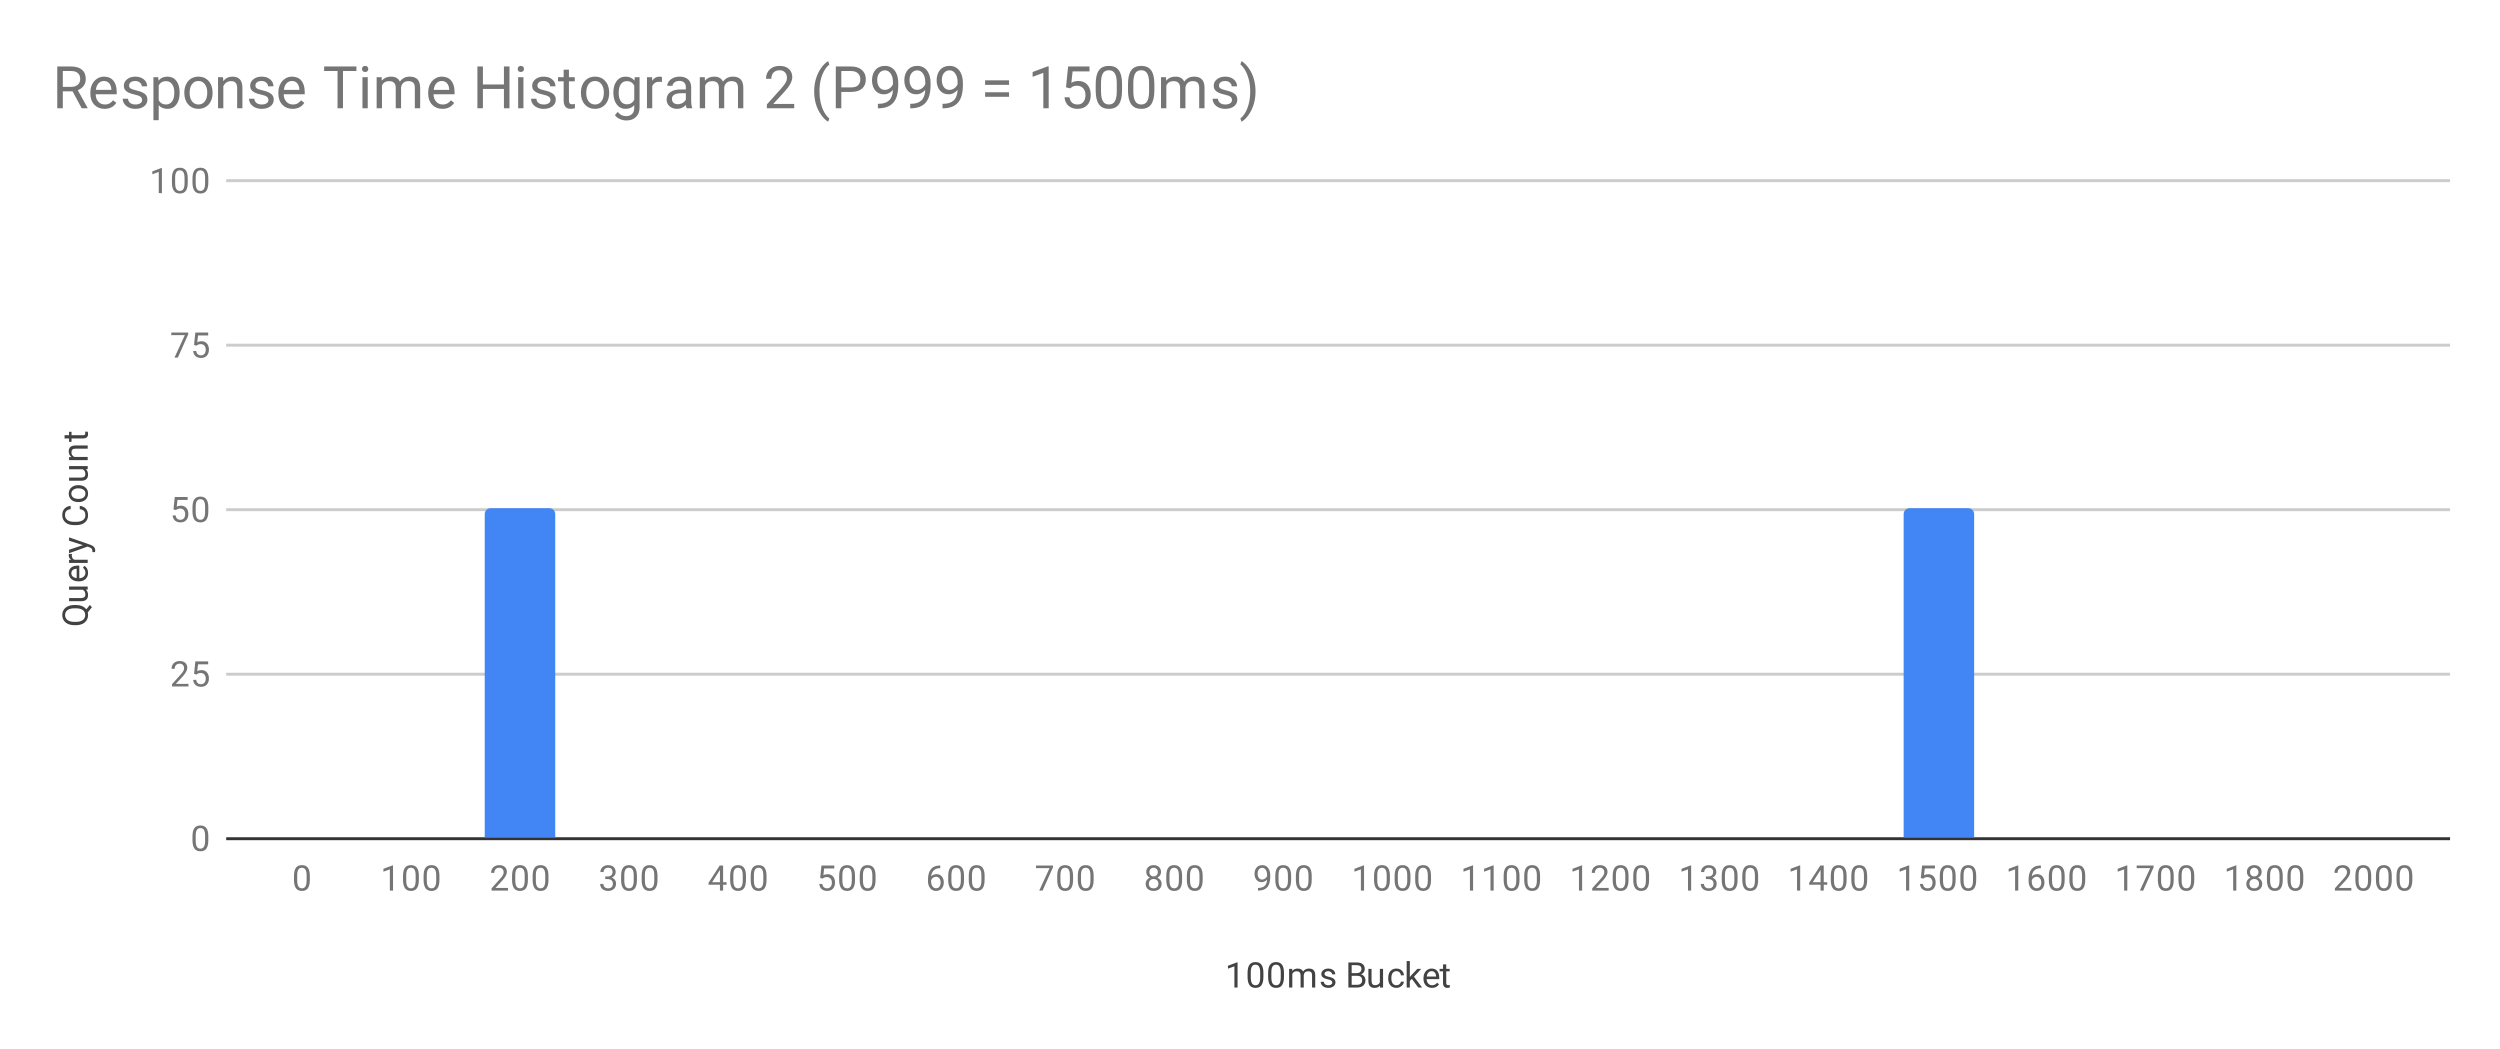 <svg version="1.1" viewBox="0.0 0.0 851.0 357.0" fill="none" stroke="none" stroke-linecap="square" stroke-miterlimit="10" width="851" height="357" xmlns:xlink="http://www.w3.org/1999/xlink" xmlns="http://www.w3.org/2000/svg"><path fill="#ffffff" d="M0 0L851.0 0L851.0 357.0L0 357.0L0 0Z" fill-rule="nonzero"/><path stroke="#333333" stroke-width="1.0" stroke-linecap="butt" d="M77.5 285.5L833.5 285.5" fill-rule="nonzero"/><path stroke="#cccccc" stroke-width="1.0" stroke-linecap="butt" d="M77.5 229.5L833.5 229.5" fill-rule="nonzero"/><path stroke="#cccccc" stroke-width="1.0" stroke-linecap="butt" d="M77.5 173.5L833.5 173.5" fill-rule="nonzero"/><path stroke="#cccccc" stroke-width="1.0" stroke-linecap="butt" d="M77.5 117.5L833.5 117.5" fill-rule="nonzero"/><path stroke="#cccccc" stroke-width="1.0" stroke-linecap="butt" d="M77.5 61.5L833.5 61.5" fill-rule="nonzero"/><clipPath id="id_0"><path d="M77.85 61.25L833.15 61.25L833.15 285.15L77.85 285.15L77.85 61.25Z" clip-rule="nonzero"/></clipPath><path stroke="#000000" stroke-width="0.0" stroke-linecap="butt" stroke-opacity="0.0" clip-path="url(#id_0)" d="M115.0 285.0L91.0 285.0L91.0 285.0L115.0 285.0Z" fill-rule="nonzero"/><path fill="#4285f4" clip-path="url(#id_0)" d="M115.0 285.0L91.0 285.0L91.0 285.0L115.0 285.0Z" fill-rule="nonzero"/><path stroke="#000000" stroke-width="0.0" stroke-linecap="butt" stroke-opacity="0.0" clip-path="url(#id_0)" d="M152.0 285.0L128.0 285.0L128.0 285.0L152.0 285.0Z" fill-rule="nonzero"/><path fill="#4285f4" clip-path="url(#id_0)" d="M152.0 285.0L128.0 285.0L128.0 285.0L152.0 285.0Z" fill-rule="nonzero"/><path stroke="#000000" stroke-width="0.0" stroke-linecap="butt" stroke-opacity="0.0" clip-path="url(#id_0)" d="M189.0 285.0L165.0 285.0L165.0 175.0C165.0 173.895 165.895 173.0 167.0 173.0L187.0 173.0C188.105 173.0 189.0 173.895 189.0 175.0Z" fill-rule="nonzero"/><path fill="#4285f4" clip-path="url(#id_0)" d="M189.0 285.0L165.0 285.0L165.0 175.0C165.0 173.895 165.895 173.0 167.0 173.0L187.0 173.0C188.105 173.0 189.0 173.895 189.0 175.0Z" fill-rule="nonzero"/><path stroke="#000000" stroke-width="0.0" stroke-linecap="butt" stroke-opacity="0.0" clip-path="url(#id_0)" d="M226.0 285.0L202.0 285.0L202.0 285.0L226.0 285.0Z" fill-rule="nonzero"/><path fill="#4285f4" clip-path="url(#id_0)" d="M226.0 285.0L202.0 285.0L202.0 285.0L226.0 285.0Z" fill-rule="nonzero"/><path stroke="#000000" stroke-width="0.0" stroke-linecap="butt" stroke-opacity="0.0" clip-path="url(#id_0)" d="M263.0 285.0L239.0 285.0L239.0 285.0L263.0 285.0Z" fill-rule="nonzero"/><path fill="#4285f4" clip-path="url(#id_0)" d="M263.0 285.0L239.0 285.0L239.0 285.0L263.0 285.0Z" fill-rule="nonzero"/><path stroke="#000000" stroke-width="0.0" stroke-linecap="butt" stroke-opacity="0.0" clip-path="url(#id_0)" d="M300.0 285.0L276.0 285.0L276.0 285.0L300.0 285.0Z" fill-rule="nonzero"/><path fill="#4285f4" clip-path="url(#id_0)" d="M300.0 285.0L276.0 285.0L276.0 285.0L300.0 285.0Z" fill-rule="nonzero"/><path stroke="#000000" stroke-width="0.0" stroke-linecap="butt" stroke-opacity="0.0" clip-path="url(#id_0)" d="M338.0 285.0L314.0 285.0L314.0 285.0L338.0 285.0Z" fill-rule="nonzero"/><path fill="#4285f4" clip-path="url(#id_0)" d="M338.0 285.0L314.0 285.0L314.0 285.0L338.0 285.0Z" fill-rule="nonzero"/><path stroke="#000000" stroke-width="0.0" stroke-linecap="butt" stroke-opacity="0.0" clip-path="url(#id_0)" d="M375.0 285.0L351.0 285.0L351.0 285.0L375.0 285.0Z" fill-rule="nonzero"/><path fill="#4285f4" clip-path="url(#id_0)" d="M375.0 285.0L351.0 285.0L351.0 285.0L375.0 285.0Z" fill-rule="nonzero"/><path stroke="#000000" stroke-width="0.0" stroke-linecap="butt" stroke-opacity="0.0" clip-path="url(#id_0)" d="M412.0 285.0L388.0 285.0L388.0 285.0L412.0 285.0Z" fill-rule="nonzero"/><path fill="#4285f4" clip-path="url(#id_0)" d="M412.0 285.0L388.0 285.0L388.0 285.0L412.0 285.0Z" fill-rule="nonzero"/><path stroke="#000000" stroke-width="0.0" stroke-linecap="butt" stroke-opacity="0.0" clip-path="url(#id_0)" d="M449.0 285.0L425.0 285.0L425.0 285.0L449.0 285.0Z" fill-rule="nonzero"/><path fill="#4285f4" clip-path="url(#id_0)" d="M449.0 285.0L425.0 285.0L425.0 285.0L449.0 285.0Z" fill-rule="nonzero"/><path stroke="#000000" stroke-width="0.0" stroke-linecap="butt" stroke-opacity="0.0" clip-path="url(#id_0)" d="M486.0 285.0L462.0 285.0L462.0 285.0L486.0 285.0Z" fill-rule="nonzero"/><path fill="#4285f4" clip-path="url(#id_0)" d="M486.0 285.0L462.0 285.0L462.0 285.0L486.0 285.0Z" fill-rule="nonzero"/><path stroke="#000000" stroke-width="0.0" stroke-linecap="butt" stroke-opacity="0.0" clip-path="url(#id_0)" d="M523.0 285.0L499.0 285.0L499.0 285.0L523.0 285.0Z" fill-rule="nonzero"/><path fill="#4285f4" clip-path="url(#id_0)" d="M523.0 285.0L499.0 285.0L499.0 285.0L523.0 285.0Z" fill-rule="nonzero"/><path stroke="#000000" stroke-width="0.0" stroke-linecap="butt" stroke-opacity="0.0" clip-path="url(#id_0)" d="M560.0 285.0L536.0 285.0L536.0 285.0L560.0 285.0Z" fill-rule="nonzero"/><path fill="#4285f4" clip-path="url(#id_0)" d="M560.0 285.0L536.0 285.0L536.0 285.0L560.0 285.0Z" fill-rule="nonzero"/><path stroke="#000000" stroke-width="0.0" stroke-linecap="butt" stroke-opacity="0.0" clip-path="url(#id_0)" d="M597.0 285.0L573.0 285.0L573.0 285.0L597.0 285.0Z" fill-rule="nonzero"/><path fill="#4285f4" clip-path="url(#id_0)" d="M597.0 285.0L573.0 285.0L573.0 285.0L597.0 285.0Z" fill-rule="nonzero"/><path stroke="#000000" stroke-width="0.0" stroke-linecap="butt" stroke-opacity="0.0" clip-path="url(#id_0)" d="M635.0 285.0L611.0 285.0L611.0 285.0L635.0 285.0Z" fill-rule="nonzero"/><path fill="#4285f4" clip-path="url(#id_0)" d="M635.0 285.0L611.0 285.0L611.0 285.0L635.0 285.0Z" fill-rule="nonzero"/><path stroke="#000000" stroke-width="0.0" stroke-linecap="butt" stroke-opacity="0.0" clip-path="url(#id_0)" d="M672.0 285.0L648.0 285.0L648.0 175.0C648.0 173.895 648.895 173.0 650.0 173.0L670.0 173.0C671.105 173.0 672.0 173.895 672.0 175.0Z" fill-rule="nonzero"/><path fill="#4285f4" clip-path="url(#id_0)" d="M672.0 285.0L648.0 285.0L648.0 175.0C648.0 173.895 648.895 173.0 650.0 173.0L670.0 173.0C671.105 173.0 672.0 173.895 672.0 175.0Z" fill-rule="nonzero"/><path stroke="#000000" stroke-width="0.0" stroke-linecap="butt" stroke-opacity="0.0" clip-path="url(#id_0)" d="M709.0 285.0L685.0 285.0L685.0 285.0L709.0 285.0Z" fill-rule="nonzero"/><path fill="#4285f4" clip-path="url(#id_0)" d="M709.0 285.0L685.0 285.0L685.0 285.0L709.0 285.0Z" fill-rule="nonzero"/><path stroke="#000000" stroke-width="0.0" stroke-linecap="butt" stroke-opacity="0.0" clip-path="url(#id_0)" d="M746.0 285.0L722.0 285.0L722.0 285.0L746.0 285.0Z" fill-rule="nonzero"/><path fill="#4285f4" clip-path="url(#id_0)" d="M746.0 285.0L722.0 285.0L722.0 285.0L746.0 285.0Z" fill-rule="nonzero"/><path stroke="#000000" stroke-width="0.0" stroke-linecap="butt" stroke-opacity="0.0" clip-path="url(#id_0)" d="M783.0 285.0L759.0 285.0L759.0 285.0L783.0 285.0Z" fill-rule="nonzero"/><path fill="#4285f4" clip-path="url(#id_0)" d="M783.0 285.0L759.0 285.0L759.0 285.0L783.0 285.0Z" fill-rule="nonzero"/><path stroke="#000000" stroke-width="0.0" stroke-linecap="butt" stroke-opacity="0.0" clip-path="url(#id_0)" d="M820.0 285.0L796.0 285.0L796.0 285.0L820.0 285.0Z" fill-rule="nonzero"/><path fill="#4285f4" clip-path="url(#id_0)" d="M820.0 285.0L796.0 285.0L796.0 285.0L820.0 285.0Z" fill-rule="nonzero"/><path fill="#424242" d="M421.266 336.15L420.188 336.15L420.188 328.931L418.0 329.728L418.0 328.744L421.109 327.572L421.266 327.572L421.266 336.15ZM430.062 332.509Q430.062 334.416 429.406 335.353Q428.766 336.275 427.375 336.275Q426.016 336.275 425.359 335.369Q424.703 334.462 424.672 332.65L424.672 331.212Q424.672 329.322 425.312 328.416Q425.969 327.494 427.359 327.494Q428.734 327.494 429.391 328.384Q430.047 329.259 430.062 331.103L430.062 332.509ZM428.969 331.025Q428.969 329.65 428.578 329.025Q428.203 328.384 427.359 328.384Q426.531 328.384 426.141 329.025Q425.766 329.65 425.766 330.947L425.766 332.681Q425.766 334.056 426.156 334.728Q426.562 335.384 427.375 335.384Q428.172 335.384 428.562 334.759Q428.953 334.134 428.969 332.806L428.969 331.025ZM437.062 332.509Q437.062 334.416 436.406 335.353Q435.766 336.275 434.375 336.275Q433.016 336.275 432.359 335.369Q431.703 334.462 431.672 332.65L431.672 331.212Q431.672 329.322 432.312 328.416Q432.969 327.494 434.359 327.494Q435.734 327.494 436.391 328.384Q437.047 329.259 437.062 331.103L437.062 332.509ZM435.969 331.025Q435.969 329.65 435.578 329.025Q435.203 328.384 434.359 328.384Q433.531 328.384 433.141 329.025Q432.766 329.65 432.766 330.947L432.766 332.681Q432.766 334.056 433.156 334.728Q433.562 335.384 434.375 335.384Q435.172 335.384 435.562 334.759Q435.953 334.134 435.969 332.806L435.969 331.025ZM439.844 329.806L439.875 330.509Q440.562 329.697 441.75 329.697Q443.078 329.697 443.562 330.712Q443.875 330.259 444.375 329.978Q444.891 329.697 445.578 329.697Q447.672 329.697 447.703 331.9L447.703 336.15L446.625 336.15L446.625 331.962Q446.625 331.291 446.312 330.962Q446.0 330.619 445.266 330.619Q444.656 330.619 444.25 330.978Q443.859 331.337 443.797 331.947L443.797 336.15L442.719 336.15L442.719 331.994Q442.719 330.619 441.359 330.619Q440.297 330.619 439.906 331.525L439.906 336.15L438.812 336.15L438.812 329.806L439.844 329.806ZM453.516 334.462Q453.516 334.025 453.172 333.791Q452.844 333.541 452.016 333.369Q451.203 333.197 450.719 332.947Q450.234 332.697 450.0 332.369Q449.781 332.025 449.781 331.556Q449.781 330.775 450.438 330.244Q451.094 329.697 452.125 329.697Q453.203 329.697 453.859 330.259Q454.531 330.806 454.531 331.666L453.453 331.666Q453.453 331.228 453.062 330.916Q452.688 330.587 452.125 330.587Q451.531 330.587 451.188 330.853Q450.859 331.103 450.859 331.509Q450.859 331.9 451.172 332.103Q451.484 332.306 452.297 332.494Q453.109 332.666 453.609 332.916Q454.109 333.166 454.344 333.525Q454.594 333.884 454.594 334.384Q454.594 335.244 453.906 335.759Q453.234 336.275 452.156 336.275Q451.391 336.275 450.797 336.009Q450.219 335.728 449.891 335.244Q449.562 334.759 449.562 334.197L450.641 334.197Q450.672 334.744 451.078 335.072Q451.484 335.384 452.156 335.384Q452.766 335.384 453.141 335.134Q453.516 334.884 453.516 334.462ZM458.984 336.15L458.984 327.619L461.781 327.619Q463.172 327.619 463.859 328.197Q464.562 328.759 464.562 329.884Q464.562 330.494 464.219 330.962Q463.891 331.416 463.297 331.666Q464.0 331.853 464.391 332.4Q464.797 332.931 464.797 333.681Q464.797 334.837 464.047 335.494Q463.312 336.15 461.953 336.15L458.984 336.15ZM460.109 332.166L460.109 335.228L461.969 335.228Q462.766 335.228 463.219 334.822Q463.672 334.416 463.672 333.697Q463.672 332.166 461.984 332.166L460.109 332.166ZM460.109 331.259L461.812 331.259Q462.547 331.259 462.984 330.9Q463.438 330.525 463.438 329.884Q463.438 329.181 463.031 328.869Q462.625 328.541 461.781 328.541L460.109 328.541L460.109 331.259ZM469.734 335.525Q469.109 336.275 467.875 336.275Q466.859 336.275 466.328 335.681Q465.797 335.087 465.797 333.931L465.797 329.806L466.875 329.806L466.875 333.9Q466.875 335.353 468.047 335.353Q469.297 335.353 469.703 334.416L469.703 329.806L470.797 329.806L470.797 336.15L469.766 336.15L469.734 335.525ZM475.359 335.384Q475.938 335.384 476.375 335.041Q476.812 334.681 476.859 334.15L477.891 334.15Q477.859 334.697 477.5 335.197Q477.156 335.681 476.578 335.978Q476.016 336.275 475.359 336.275Q474.062 336.275 473.297 335.416Q472.547 334.541 472.547 333.041L472.547 332.853Q472.547 331.931 472.875 331.212Q473.219 330.494 473.844 330.103Q474.484 329.697 475.359 329.697Q476.422 329.697 477.125 330.337Q477.844 330.962 477.891 331.994L476.859 331.994Q476.812 331.369 476.391 330.978Q475.969 330.587 475.359 330.587Q474.531 330.587 474.078 331.181Q473.625 331.775 473.625 332.9L473.625 333.103Q473.625 334.197 474.078 334.791Q474.531 335.384 475.359 335.384ZM480.594 333.212L479.906 333.916L479.906 336.15L478.828 336.15L478.828 327.15L479.906 327.15L479.906 332.587L480.484 331.9L482.469 329.806L483.781 329.806L481.312 332.462L484.078 336.15L482.797 336.15L480.594 333.212ZM487.453 336.275Q486.156 336.275 485.344 335.431Q484.547 334.572 484.547 333.15L484.547 332.962Q484.547 332.009 484.906 331.275Q485.266 330.525 485.906 330.119Q486.562 329.697 487.312 329.697Q488.547 329.697 489.234 330.509Q489.922 331.322 489.922 332.837L489.922 333.291L485.625 333.291Q485.656 334.228 486.172 334.806Q486.703 335.384 487.516 335.384Q488.078 335.384 488.469 335.15Q488.875 334.916 489.188 334.525L489.844 335.041Q489.047 336.275 487.453 336.275ZM487.312 330.587Q486.656 330.587 486.203 331.072Q485.766 331.541 485.672 332.4L488.844 332.4L488.844 332.322Q488.797 331.494 488.391 331.041Q488.0 330.587 487.312 330.587ZM492.297 328.275L492.297 329.806L493.469 329.806L493.469 330.65L492.297 330.65L492.297 334.572Q492.297 334.962 492.453 335.15Q492.609 335.337 492.984 335.337Q493.172 335.337 493.5 335.275L493.5 336.15Q493.078 336.275 492.672 336.275Q491.953 336.275 491.578 335.837Q491.203 335.384 491.203 334.572L491.203 330.65L490.047 330.65L490.047 329.806L491.203 329.806L491.203 328.275L492.297 328.275Z" fill-rule="nonzero"/><path fill="#424242" d="M25.866 205.95Q27.1 205.95 27.991 206.341Q28.881 206.731 29.381 207.434L30.584 205.919L31.287 206.684L29.866 208.481Q29.975 208.903 29.975 209.372Q29.975 210.372 29.475 211.153Q28.975 211.934 28.069 212.372Q27.147 212.794 25.928 212.809L25.319 212.809Q24.084 212.809 23.147 212.387Q22.209 211.95 21.709 211.169Q21.194 210.387 21.194 209.387Q21.194 208.356 21.694 207.575Q22.194 206.794 23.131 206.372Q24.069 205.95 25.319 205.95L25.866 205.95ZM25.303 207.075Q23.803 207.075 22.991 207.669Q22.162 208.262 22.162 209.387Q22.162 210.45 22.975 211.059Q23.787 211.669 25.225 211.684L25.866 211.684Q27.319 211.684 28.162 211.075Q29.006 210.466 29.006 209.372Q29.006 208.278 28.225 207.684Q27.428 207.091 25.944 207.075L25.303 207.075ZM29.225 200.716Q29.975 201.341 29.975 202.575Q29.975 203.591 29.381 204.122Q28.787 204.653 27.631 204.653L23.506 204.653L23.506 203.575L27.6 203.575Q29.053 203.575 29.053 202.403Q29.053 201.153 28.116 200.747L23.506 200.747L23.506 199.653L29.85 199.653L29.85 200.684L29.225 200.716ZM29.975 194.997Q29.975 196.294 29.131 197.106Q28.272 197.903 26.85 197.903L26.662 197.903Q25.709 197.903 24.975 197.544Q24.225 197.184 23.819 196.544Q23.397 195.887 23.397 195.137Q23.397 193.903 24.209 193.216Q25.022 192.528 26.537 192.528L26.991 192.528L26.991 196.825Q27.928 196.794 28.506 196.278Q29.084 195.747 29.084 194.934Q29.084 194.372 28.85 193.981Q28.616 193.575 28.225 193.262L28.741 192.606Q29.975 193.403 29.975 194.997ZM24.287 195.137Q24.287 195.794 24.772 196.247Q25.241 196.684 26.1 196.778L26.1 193.606L26.022 193.606Q25.194 193.653 24.741 194.059Q24.287 194.45 24.287 195.137ZM24.475 188.559Q24.444 188.809 24.444 189.091Q24.444 190.169 25.35 190.544L29.85 190.544L29.85 191.622L23.506 191.622L23.506 190.575L24.241 190.559Q23.397 190.028 23.397 189.044Q23.397 188.731 23.475 188.559L24.475 188.559ZM28.256 185.559L23.506 184.075L23.506 182.919L30.834 185.466Q32.412 186.059 32.412 187.341L32.397 187.559L32.319 187.95L31.444 187.95L31.459 187.669Q31.459 187.106 31.241 186.809Q31.022 186.497 30.428 186.294L29.772 186.059L23.506 188.325L23.506 187.137L28.256 185.559ZM27.147 172.184Q28.491 172.341 29.241 173.184Q29.975 174.028 29.975 175.419Q29.975 176.934 28.897 177.841Q27.803 178.747 25.975 178.747L25.162 178.747Q23.975 178.747 23.069 178.325Q22.162 177.903 21.678 177.122Q21.194 176.341 21.194 175.325Q21.194 173.966 21.959 173.153Q22.725 172.325 24.053 172.184L24.053 173.309Q23.037 173.466 22.584 173.95Q22.131 174.434 22.131 175.325Q22.131 176.403 22.928 177.012Q23.725 177.622 25.194 177.622L26.022 177.622Q27.412 177.622 28.241 177.044Q29.053 176.466 29.053 175.419Q29.053 174.481 28.631 173.981Q28.194 173.481 27.147 173.309L27.147 172.184ZM26.616 170.919Q25.694 170.919 24.944 170.559Q24.194 170.184 23.803 169.528Q23.397 168.872 23.397 168.044Q23.397 166.747 24.287 165.95Q25.178 165.137 26.678 165.137L26.756 165.137Q27.678 165.137 28.412 165.497Q29.147 165.856 29.569 166.512Q29.975 167.169 29.975 168.028Q29.975 169.309 29.084 170.122Q28.178 170.919 26.694 170.919L26.616 170.919ZM26.756 169.825Q27.803 169.825 28.444 169.341Q29.084 168.841 29.084 168.028Q29.084 167.2 28.444 166.716Q27.787 166.231 26.616 166.231Q25.584 166.231 24.944 166.731Q24.287 167.216 24.287 168.044Q24.287 168.841 24.928 169.341Q25.553 169.825 26.756 169.825ZM29.225 159.716Q29.975 160.341 29.975 161.575Q29.975 162.591 29.381 163.122Q28.787 163.653 27.631 163.653L23.506 163.653L23.506 162.575L27.6 162.575Q29.053 162.575 29.053 161.403Q29.053 160.153 28.116 159.747L23.506 159.747L23.506 158.653L29.85 158.653L29.85 159.684L29.225 159.716ZM23.506 155.606L24.303 155.575Q23.397 154.841 23.397 153.669Q23.397 151.653 25.662 151.637L29.85 151.637L29.85 152.731L25.647 152.731Q24.975 152.731 24.647 153.044Q24.319 153.341 24.319 153.997Q24.319 154.528 24.6 154.934Q24.881 155.325 25.334 155.544L29.85 155.544L29.85 156.622L23.506 156.622L23.506 155.606ZM21.975 148.153L23.506 148.153L23.506 146.981L24.35 146.981L24.35 148.153L28.272 148.153Q28.662 148.153 28.85 147.997Q29.037 147.841 29.037 147.466Q29.037 147.278 28.975 146.95L29.85 146.95Q29.975 147.372 29.975 147.778Q29.975 148.497 29.537 148.872Q29.084 149.247 28.272 149.247L24.35 149.247L24.35 150.403L23.506 150.403L23.506 149.247L21.975 149.247L21.975 148.153Z" fill-rule="nonzero"/><path fill="#757575" d="M70.912 286.009Q70.912 287.916 70.256 288.853Q69.616 289.775 68.225 289.775Q66.866 289.775 66.209 288.869Q65.553 287.962 65.522 286.15L65.522 284.712Q65.522 282.822 66.162 281.916Q66.819 280.994 68.209 280.994Q69.584 280.994 70.241 281.884Q70.897 282.759 70.912 284.603L70.912 286.009ZM69.819 284.525Q69.819 283.15 69.428 282.525Q69.053 281.884 68.209 281.884Q67.381 281.884 66.991 282.525Q66.616 283.15 66.616 284.447L66.616 286.181Q66.616 287.556 67.006 288.228Q67.412 288.884 68.225 288.884Q69.022 288.884 69.412 288.259Q69.803 287.634 69.819 286.306L69.819 284.525Z" fill-rule="nonzero"/><path fill="#757575" d="M64.147 233.675L58.553 233.675L58.553 232.894L61.506 229.613Q62.163 228.863 62.413 228.409Q62.663 227.941 62.663 227.441Q62.663 226.769 62.256 226.347Q61.866 225.909 61.178 225.909Q60.381 225.909 59.928 226.378Q59.475 226.831 59.475 227.659L58.397 227.659Q58.397 226.472 59.147 225.753Q59.913 225.019 61.178 225.019Q62.381 225.019 63.069 225.644Q63.756 226.269 63.756 227.316Q63.756 228.566 62.147 230.316L59.866 232.784L64.147 232.784L64.147 233.675ZM66.053 229.394L66.491 225.144L70.866 225.144L70.866 226.144L67.412 226.144L67.147 228.472Q67.787 228.097 68.584 228.097Q69.741 228.097 70.428 228.878Q71.116 229.644 71.116 230.956Q71.116 232.269 70.397 233.034Q69.694 233.8 68.412 233.8Q67.287 233.8 66.569 233.175Q65.85 232.534 65.756 231.425L66.772 231.425Q66.881 232.159 67.303 232.534Q67.725 232.909 68.412 232.909Q69.162 232.909 69.6 232.394Q70.037 231.878 70.037 230.972Q70.037 230.113 69.569 229.597Q69.1 229.081 68.319 229.081Q67.616 229.081 67.209 229.378L66.928 229.613L66.053 229.394Z" fill-rule="nonzero"/><path fill="#757575" d="M59.053 173.419L59.491 169.169L63.866 169.169L63.866 170.169L60.413 170.169L60.147 172.497Q60.788 172.122 61.584 172.122Q62.741 172.122 63.428 172.903Q64.116 173.669 64.116 174.981Q64.116 176.294 63.397 177.059Q62.694 177.825 61.413 177.825Q60.288 177.825 59.569 177.2Q58.85 176.559 58.756 175.45L59.772 175.45Q59.881 176.184 60.303 176.559Q60.725 176.934 61.413 176.934Q62.163 176.934 62.6 176.419Q63.038 175.903 63.038 174.997Q63.038 174.137 62.569 173.622Q62.1 173.106 61.319 173.106Q60.616 173.106 60.209 173.403L59.928 173.637L59.053 173.419ZM70.912 174.059Q70.912 175.966 70.256 176.903Q69.616 177.825 68.225 177.825Q66.866 177.825 66.209 176.919Q65.553 176.012 65.522 174.2L65.522 172.762Q65.522 170.872 66.162 169.966Q66.819 169.044 68.209 169.044Q69.584 169.044 70.241 169.934Q70.897 170.809 70.912 172.653L70.912 174.059ZM69.819 172.575Q69.819 171.2 69.428 170.575Q69.053 169.934 68.209 169.934Q67.381 169.934 66.991 170.575Q66.616 171.2 66.616 172.497L66.616 174.231Q66.616 175.606 67.006 176.278Q67.412 176.934 68.225 176.934Q69.022 176.934 69.412 176.309Q69.803 175.684 69.819 174.356L69.819 172.575Z" fill-rule="nonzero"/><path fill="#757575" d="M64.069 113.803L60.538 121.725L59.397 121.725L62.913 114.084L58.303 114.084L58.303 113.194L64.069 113.194L64.069 113.803ZM66.053 117.444L66.491 113.194L70.866 113.194L70.866 114.194L67.412 114.194L67.147 116.522Q67.787 116.147 68.584 116.147Q69.741 116.147 70.428 116.928Q71.116 117.694 71.116 119.006Q71.116 120.319 70.397 121.084Q69.694 121.85 68.412 121.85Q67.287 121.85 66.569 121.225Q65.85 120.584 65.756 119.475L66.772 119.475Q66.881 120.209 67.303 120.584Q67.725 120.959 68.412 120.959Q69.162 120.959 69.6 120.444Q70.037 119.928 70.037 119.022Q70.037 118.162 69.569 117.647Q69.1 117.131 68.319 117.131Q67.616 117.131 67.209 117.428L66.928 117.662L66.053 117.444Z" fill-rule="nonzero"/><path fill="#757575" d="M55.116 65.75L54.038 65.75L54.038 58.531L51.85 59.328L51.85 58.344L54.959 57.172L55.116 57.172L55.116 65.75ZM63.913 62.109Q63.913 64.016 63.256 64.953Q62.616 65.875 61.225 65.875Q59.866 65.875 59.209 64.969Q58.553 64.062 58.522 62.25L58.522 60.812Q58.522 58.922 59.163 58.016Q59.819 57.094 61.209 57.094Q62.584 57.094 63.241 57.984Q63.897 58.859 63.913 60.703L63.913 62.109ZM62.819 60.625Q62.819 59.25 62.428 58.625Q62.053 57.984 61.209 57.984Q60.381 57.984 59.991 58.625Q59.616 59.25 59.616 60.547L59.616 62.281Q59.616 63.656 60.006 64.328Q60.413 64.984 61.225 64.984Q62.022 64.984 62.413 64.359Q62.803 63.734 62.819 62.406L62.819 60.625ZM70.912 62.109Q70.912 64.016 70.256 64.953Q69.616 65.875 68.225 65.875Q66.866 65.875 66.209 64.969Q65.553 64.062 65.522 62.25L65.522 60.812Q65.522 58.922 66.162 58.016Q66.819 57.094 68.209 57.094Q69.584 57.094 70.241 57.984Q70.897 58.859 70.912 60.703L70.912 62.109ZM69.819 60.625Q69.819 59.25 69.428 58.625Q69.053 57.984 68.209 57.984Q67.381 57.984 66.991 58.625Q66.616 59.25 66.616 60.547L66.616 62.281Q66.616 63.656 67.006 64.328Q67.412 64.984 68.225 64.984Q69.022 64.984 69.412 64.359Q69.803 63.734 69.819 62.406L69.819 60.625Z" fill-rule="nonzero"/><path fill="#757575" d="M105.465 299.509Q105.465 301.416 104.809 302.353Q104.169 303.275 102.778 303.275Q101.419 303.275 100.762 302.369Q100.106 301.462 100.075 299.65L100.075 298.212Q100.075 296.322 100.715 295.416Q101.372 294.494 102.762 294.494Q104.137 294.494 104.794 295.384Q105.45 296.259 105.465 298.103L105.465 299.509ZM104.372 298.025Q104.372 296.65 103.981 296.025Q103.606 295.384 102.762 295.384Q101.934 295.384 101.544 296.025Q101.169 296.65 101.169 297.947L101.169 299.681Q101.169 301.056 101.559 301.728Q101.965 302.384 102.778 302.384Q103.575 302.384 103.965 301.759Q104.356 301.134 104.372 299.806L104.372 298.025Z" fill-rule="nonzero"/><path fill="#757575" d="M133.784 303.15L132.706 303.15L132.706 295.931L130.518 296.728L130.518 295.744L133.628 294.572L133.784 294.572L133.784 303.15ZM142.581 299.509Q142.581 301.416 141.925 302.353Q141.284 303.275 139.893 303.275Q138.534 303.275 137.878 302.369Q137.222 301.462 137.19 299.65L137.19 298.212Q137.19 296.322 137.831 295.416Q138.487 294.494 139.878 294.494Q141.253 294.494 141.909 295.384Q142.565 296.259 142.581 298.103L142.581 299.509ZM141.487 298.025Q141.487 296.65 141.097 296.025Q140.722 295.384 139.878 295.384Q139.05 295.384 138.659 296.025Q138.284 296.65 138.284 297.947L138.284 299.681Q138.284 301.056 138.675 301.728Q139.081 302.384 139.893 302.384Q140.69 302.384 141.081 301.759Q141.472 301.134 141.487 299.806L141.487 298.025ZM149.581 299.509Q149.581 301.416 148.925 302.353Q148.284 303.275 146.893 303.275Q145.534 303.275 144.878 302.369Q144.222 301.462 144.19 299.65L144.19 298.212Q144.19 296.322 144.831 295.416Q145.487 294.494 146.878 294.494Q148.253 294.494 148.909 295.384Q149.565 296.259 149.581 298.103L149.581 299.509ZM148.487 298.025Q148.487 296.65 148.097 296.025Q147.722 295.384 146.878 295.384Q146.05 295.384 145.659 296.025Q145.284 296.65 145.284 297.947L145.284 299.681Q145.284 301.056 145.675 301.728Q146.081 302.384 146.893 302.384Q147.69 302.384 148.081 301.759Q148.472 301.134 148.487 299.806L148.487 298.025Z" fill-rule="nonzero"/><path fill="#757575" d="M172.931 303.15L167.337 303.15L167.337 302.369L170.29 299.087Q170.946 298.337 171.196 297.884Q171.446 297.416 171.446 296.916Q171.446 296.244 171.04 295.822Q170.65 295.384 169.962 295.384Q169.165 295.384 168.712 295.853Q168.259 296.306 168.259 297.134L167.181 297.134Q167.181 295.947 167.931 295.228Q168.696 294.494 169.962 294.494Q171.165 294.494 171.853 295.119Q172.54 295.744 172.54 296.791Q172.54 298.041 170.931 299.791L168.65 302.259L172.931 302.259L172.931 303.15ZM179.696 299.509Q179.696 301.416 179.04 302.353Q178.4 303.275 177.009 303.275Q175.65 303.275 174.993 302.369Q174.337 301.462 174.306 299.65L174.306 298.212Q174.306 296.322 174.946 295.416Q175.603 294.494 176.993 294.494Q178.368 294.494 179.025 295.384Q179.681 296.259 179.696 298.103L179.696 299.509ZM178.603 298.025Q178.603 296.65 178.212 296.025Q177.837 295.384 176.993 295.384Q176.165 295.384 175.775 296.025Q175.4 296.65 175.4 297.947L175.4 299.681Q175.4 301.056 175.79 301.728Q176.196 302.384 177.009 302.384Q177.806 302.384 178.196 301.759Q178.587 301.134 178.603 299.806L178.603 298.025ZM186.696 299.509Q186.696 301.416 186.04 302.353Q185.4 303.275 184.009 303.275Q182.65 303.275 181.993 302.369Q181.337 301.462 181.306 299.65L181.306 298.212Q181.306 296.322 181.946 295.416Q182.603 294.494 183.993 294.494Q185.368 294.494 186.025 295.384Q186.681 296.259 186.696 298.103L186.696 299.509ZM185.603 298.025Q185.603 296.65 185.212 296.025Q184.837 295.384 183.993 295.384Q183.165 295.384 182.775 296.025Q182.4 296.65 182.4 297.947L182.4 299.681Q182.4 301.056 182.79 301.728Q183.196 302.384 184.009 302.384Q184.806 302.384 185.196 301.759Q185.587 301.134 185.603 299.806L185.603 298.025Z" fill-rule="nonzero"/><path fill="#757575" d="M206.031 298.353L206.843 298.353Q207.624 298.337 208.062 297.947Q208.499 297.556 208.499 296.884Q208.499 295.384 206.999 295.384Q206.296 295.384 205.874 295.791Q205.468 296.197 205.468 296.853L204.374 296.853Q204.374 295.837 205.109 295.166Q205.859 294.494 206.999 294.494Q208.203 294.494 208.89 295.134Q209.578 295.775 209.578 296.916Q209.578 297.478 209.218 297.994Q208.859 298.509 208.234 298.775Q208.937 298.994 209.312 299.509Q209.703 300.025 209.703 300.775Q209.703 301.916 208.953 302.603Q208.203 303.275 206.999 303.275Q205.812 303.275 205.046 302.619Q204.296 301.962 204.296 300.9L205.39 300.9Q205.39 301.572 205.828 301.978Q206.265 302.384 207.015 302.384Q207.796 302.384 208.203 301.978Q208.624 301.556 208.624 300.791Q208.624 300.056 208.171 299.666Q207.718 299.259 206.843 299.244L206.031 299.244L206.031 298.353ZM216.812 299.509Q216.812 301.416 216.156 302.353Q215.515 303.275 214.124 303.275Q212.765 303.275 212.109 302.369Q211.453 301.462 211.421 299.65L211.421 298.212Q211.421 296.322 212.062 295.416Q212.718 294.494 214.109 294.494Q215.484 294.494 216.14 295.384Q216.796 296.259 216.812 298.103L216.812 299.509ZM215.718 298.025Q215.718 296.65 215.328 296.025Q214.953 295.384 214.109 295.384Q213.281 295.384 212.89 296.025Q212.515 296.65 212.515 297.947L212.515 299.681Q212.515 301.056 212.906 301.728Q213.312 302.384 214.124 302.384Q214.921 302.384 215.312 301.759Q215.703 301.134 215.718 299.806L215.718 298.025ZM223.812 299.509Q223.812 301.416 223.156 302.353Q222.515 303.275 221.124 303.275Q219.765 303.275 219.109 302.369Q218.453 301.462 218.421 299.65L218.421 298.212Q218.421 296.322 219.062 295.416Q219.718 294.494 221.109 294.494Q222.484 294.494 223.14 295.384Q223.796 296.259 223.812 298.103L223.812 299.509ZM222.718 298.025Q222.718 296.65 222.328 296.025Q221.953 295.384 221.109 295.384Q220.281 295.384 219.89 296.025Q219.515 296.65 219.515 297.947L219.515 299.681Q219.515 301.056 219.906 301.728Q220.312 302.384 221.124 302.384Q221.921 302.384 222.312 301.759Q222.703 301.134 222.718 299.806L222.718 298.025Z" fill-rule="nonzero"/><path fill="#757575" d="M246.146 300.291L247.334 300.291L247.334 301.166L246.146 301.166L246.146 303.15L245.068 303.15L245.068 301.166L241.177 301.166L241.177 300.525L244.99 294.619L246.146 294.619L246.146 300.291ZM242.412 300.291L245.068 300.291L245.068 296.103L244.927 296.337L242.412 300.291ZM253.927 299.509Q253.927 301.416 253.271 302.353Q252.631 303.275 251.24 303.275Q249.881 303.275 249.224 302.369Q248.568 301.462 248.537 299.65L248.537 298.212Q248.537 296.322 249.177 295.416Q249.834 294.494 251.224 294.494Q252.599 294.494 253.256 295.384Q253.912 296.259 253.927 298.103L253.927 299.509ZM252.834 298.025Q252.834 296.65 252.443 296.025Q252.068 295.384 251.224 295.384Q250.396 295.384 250.006 296.025Q249.631 296.65 249.631 297.947L249.631 299.681Q249.631 301.056 250.021 301.728Q250.427 302.384 251.24 302.384Q252.037 302.384 252.427 301.759Q252.818 301.134 252.834 299.806L252.834 298.025ZM260.927 299.509Q260.927 301.416 260.271 302.353Q259.63 303.275 258.24 303.275Q256.88 303.275 256.224 302.369Q255.568 301.462 255.537 299.65L255.537 298.212Q255.537 296.322 256.177 295.416Q256.834 294.494 258.224 294.494Q259.599 294.494 260.255 295.384Q260.912 296.259 260.927 298.103L260.927 299.509ZM259.834 298.025Q259.834 296.65 259.443 296.025Q259.068 295.384 258.224 295.384Q257.396 295.384 257.005 296.025Q256.63 296.65 256.63 297.947L256.63 299.681Q256.63 301.056 257.021 301.728Q257.427 302.384 258.24 302.384Q259.037 302.384 259.427 301.759Q259.818 301.134 259.834 299.806L259.834 298.025Z" fill-rule="nonzero"/><path fill="#757575" d="M279.183 298.869L279.621 294.619L283.996 294.619L283.996 295.619L280.543 295.619L280.277 297.947Q280.918 297.572 281.715 297.572Q282.871 297.572 283.558 298.353Q284.246 299.119 284.246 300.431Q284.246 301.744 283.527 302.509Q282.824 303.275 281.543 303.275Q280.418 303.275 279.699 302.65Q278.98 302.009 278.887 300.9L279.902 300.9Q280.012 301.634 280.433 302.009Q280.855 302.384 281.543 302.384Q282.293 302.384 282.73 301.869Q283.168 301.353 283.168 300.447Q283.168 299.587 282.699 299.072Q282.23 298.556 281.449 298.556Q280.746 298.556 280.34 298.853L280.058 299.087L279.183 298.869ZM291.043 299.509Q291.043 301.416 290.387 302.353Q289.746 303.275 288.355 303.275Q286.996 303.275 286.34 302.369Q285.683 301.462 285.652 299.65L285.652 298.212Q285.652 296.322 286.293 295.416Q286.949 294.494 288.34 294.494Q289.715 294.494 290.371 295.384Q291.027 296.259 291.043 298.103L291.043 299.509ZM289.949 298.025Q289.949 296.65 289.558 296.025Q289.183 295.384 288.34 295.384Q287.512 295.384 287.121 296.025Q286.746 296.65 286.746 297.947L286.746 299.681Q286.746 301.056 287.137 301.728Q287.543 302.384 288.355 302.384Q289.152 302.384 289.543 301.759Q289.933 301.134 289.949 299.806L289.949 298.025ZM298.043 299.509Q298.043 301.416 297.387 302.353Q296.746 303.275 295.355 303.275Q293.996 303.275 293.34 302.369Q292.683 301.462 292.652 299.65L292.652 298.212Q292.652 296.322 293.293 295.416Q293.949 294.494 295.34 294.494Q296.715 294.494 297.371 295.384Q298.027 296.259 298.043 298.103L298.043 299.509ZM296.949 298.025Q296.949 296.65 296.558 296.025Q296.183 295.384 295.34 295.384Q294.512 295.384 294.121 296.025Q293.746 296.65 293.746 297.947L293.746 299.681Q293.746 301.056 294.137 301.728Q294.543 302.384 295.355 302.384Q296.152 302.384 296.543 301.759Q296.933 301.134 296.949 299.806L296.949 298.025Z" fill-rule="nonzero"/><path fill="#757575" d="M320.065 294.619L320.065 295.525L319.861 295.525Q318.596 295.556 317.846 296.291Q317.096 297.009 316.971 298.322Q317.658 297.556 318.815 297.556Q319.924 297.556 320.596 298.337Q321.268 299.119 321.268 300.369Q321.268 301.681 320.549 302.478Q319.83 303.275 318.611 303.275Q317.393 303.275 316.627 302.337Q315.877 301.384 315.877 299.9L315.877 299.494Q315.877 297.134 316.877 295.884Q317.877 294.634 319.861 294.619L320.065 294.619ZM318.643 298.462Q318.08 298.462 317.611 298.791Q317.143 299.119 316.955 299.634L316.955 300.025Q316.955 301.087 317.424 301.728Q317.908 302.369 318.611 302.369Q319.346 302.369 319.768 301.837Q320.19 301.291 320.19 300.416Q320.19 299.541 319.768 299.009Q319.346 298.462 318.643 298.462ZM328.158 299.509Q328.158 301.416 327.502 302.353Q326.861 303.275 325.471 303.275Q324.111 303.275 323.455 302.369Q322.799 301.462 322.768 299.65L322.768 298.212Q322.768 296.322 323.408 295.416Q324.065 294.494 325.455 294.494Q326.83 294.494 327.486 295.384Q328.143 296.259 328.158 298.103L328.158 299.509ZM327.065 298.025Q327.065 296.65 326.674 296.025Q326.299 295.384 325.455 295.384Q324.627 295.384 324.236 296.025Q323.861 296.65 323.861 297.947L323.861 299.681Q323.861 301.056 324.252 301.728Q324.658 302.384 325.471 302.384Q326.268 302.384 326.658 301.759Q327.049 301.134 327.065 299.806L327.065 298.025ZM335.158 299.509Q335.158 301.416 334.502 302.353Q333.861 303.275 332.471 303.275Q331.111 303.275 330.455 302.369Q329.799 301.462 329.768 299.65L329.768 298.212Q329.768 296.322 330.408 295.416Q331.065 294.494 332.455 294.494Q333.83 294.494 334.486 295.384Q335.143 296.259 335.158 298.103L335.158 299.509ZM334.065 298.025Q334.065 296.65 333.674 296.025Q333.299 295.384 332.455 295.384Q331.627 295.384 331.236 296.025Q330.861 296.65 330.861 297.947L330.861 299.681Q330.861 301.056 331.252 301.728Q331.658 302.384 332.471 302.384Q333.268 302.384 333.658 301.759Q334.049 301.134 334.065 299.806L334.065 298.025Z" fill-rule="nonzero"/><path fill="#757575" d="M358.43 295.228L354.899 303.15L353.758 303.15L357.274 295.509L352.664 295.509L352.664 294.619L358.43 294.619L358.43 295.228ZM365.274 299.509Q365.274 301.416 364.618 302.353Q363.977 303.275 362.586 303.275Q361.227 303.275 360.571 302.369Q359.914 301.462 359.883 299.65L359.883 298.212Q359.883 296.322 360.524 295.416Q361.18 294.494 362.571 294.494Q363.946 294.494 364.602 295.384Q365.258 296.259 365.274 298.103L365.274 299.509ZM364.18 298.025Q364.18 296.65 363.789 296.025Q363.414 295.384 362.571 295.384Q361.743 295.384 361.352 296.025Q360.977 296.65 360.977 297.947L360.977 299.681Q360.977 301.056 361.368 301.728Q361.774 302.384 362.586 302.384Q363.383 302.384 363.774 301.759Q364.164 301.134 364.18 299.806L364.18 298.025ZM372.274 299.509Q372.274 301.416 371.618 302.353Q370.977 303.275 369.586 303.275Q368.227 303.275 367.571 302.369Q366.914 301.462 366.883 299.65L366.883 298.212Q366.883 296.322 367.524 295.416Q368.18 294.494 369.571 294.494Q370.946 294.494 371.602 295.384Q372.258 296.259 372.274 298.103L372.274 299.509ZM371.18 298.025Q371.18 296.65 370.789 296.025Q370.414 295.384 369.571 295.384Q368.743 295.384 368.352 296.025Q367.977 296.65 367.977 297.947L367.977 299.681Q367.977 301.056 368.368 301.728Q368.774 302.384 369.586 302.384Q370.383 302.384 370.774 301.759Q371.164 301.134 371.18 299.806L371.18 298.025Z" fill-rule="nonzero"/><path fill="#757575" d="M395.217 296.837Q395.217 297.478 394.874 297.978Q394.53 298.478 393.967 298.759Q394.624 299.041 395.014 299.603Q395.405 300.15 395.405 300.853Q395.405 301.947 394.655 302.619Q393.921 303.275 392.702 303.275Q391.467 303.275 390.717 302.619Q389.983 301.947 389.983 300.853Q389.983 300.15 390.358 299.603Q390.733 299.041 391.405 298.759Q390.842 298.478 390.514 297.978Q390.186 297.478 390.186 296.837Q390.186 295.759 390.874 295.134Q391.561 294.494 392.702 294.494Q393.827 294.494 394.514 295.134Q395.217 295.759 395.217 296.837ZM394.327 300.822Q394.327 300.103 393.874 299.666Q393.421 299.212 392.686 299.212Q391.952 299.212 391.499 299.666Q391.061 300.103 391.061 300.837Q391.061 301.556 391.499 301.978Q391.936 302.384 392.702 302.384Q393.452 302.384 393.889 301.962Q394.327 301.541 394.327 300.822ZM392.702 295.384Q392.061 295.384 391.655 295.791Q391.264 296.181 391.264 296.869Q391.264 297.509 391.655 297.916Q392.046 298.322 392.686 298.322Q393.342 298.322 393.733 297.916Q394.124 297.509 394.124 296.869Q394.124 296.212 393.717 295.806Q393.311 295.384 392.702 295.384ZM402.389 299.509Q402.389 301.416 401.733 302.353Q401.092 303.275 399.702 303.275Q398.342 303.275 397.686 302.369Q397.03 301.462 396.999 299.65L396.999 298.212Q396.999 296.322 397.639 295.416Q398.296 294.494 399.686 294.494Q401.061 294.494 401.717 295.384Q402.374 296.259 402.389 298.103L402.389 299.509ZM401.296 298.025Q401.296 296.65 400.905 296.025Q400.53 295.384 399.686 295.384Q398.858 295.384 398.467 296.025Q398.092 296.65 398.092 297.947L398.092 299.681Q398.092 301.056 398.483 301.728Q398.889 302.384 399.702 302.384Q400.499 302.384 400.889 301.759Q401.28 301.134 401.296 299.806L401.296 298.025ZM409.389 299.509Q409.389 301.416 408.733 302.353Q408.092 303.275 406.702 303.275Q405.342 303.275 404.686 302.369Q404.03 301.462 403.999 299.65L403.999 298.212Q403.999 296.322 404.639 295.416Q405.296 294.494 406.686 294.494Q408.061 294.494 408.717 295.384Q409.374 296.259 409.389 298.103L409.389 299.509ZM408.296 298.025Q408.296 296.65 407.905 296.025Q407.53 295.384 406.686 295.384Q405.858 295.384 405.467 296.025Q405.092 296.65 405.092 297.947L405.092 299.681Q405.092 301.056 405.483 301.728Q405.889 302.384 406.702 302.384Q407.499 302.384 407.889 301.759Q408.28 301.134 408.296 299.806L408.296 298.025Z" fill-rule="nonzero"/><path fill="#757575" d="M431.302 299.4Q430.974 299.806 430.489 300.056Q430.02 300.291 429.458 300.291Q428.724 300.291 428.177 299.931Q427.63 299.572 427.333 298.916Q427.036 298.244 427.036 297.447Q427.036 296.603 427.349 295.916Q427.677 295.228 428.27 294.869Q428.88 294.494 429.677 294.494Q430.942 294.494 431.661 295.447Q432.395 296.4 432.395 298.025L432.395 298.337Q432.395 300.837 431.411 301.978Q430.427 303.119 428.442 303.15L428.224 303.15L428.224 302.244L428.458 302.244Q429.802 302.212 430.52 301.541Q431.239 300.869 431.302 299.4ZM429.63 299.4Q430.177 299.4 430.63 299.072Q431.099 298.728 431.317 298.244L431.317 297.806Q431.317 296.744 430.849 296.072Q430.38 295.4 429.677 295.4Q428.958 295.4 428.52 295.947Q428.099 296.494 428.099 297.4Q428.099 298.275 428.505 298.837Q428.927 299.4 429.63 299.4ZM439.505 299.509Q439.505 301.416 438.849 302.353Q438.208 303.275 436.817 303.275Q435.458 303.275 434.802 302.369Q434.145 301.462 434.114 299.65L434.114 298.212Q434.114 296.322 434.755 295.416Q435.411 294.494 436.802 294.494Q438.177 294.494 438.833 295.384Q439.489 296.259 439.505 298.103L439.505 299.509ZM438.411 298.025Q438.411 296.65 438.02 296.025Q437.645 295.384 436.802 295.384Q435.974 295.384 435.583 296.025Q435.208 296.65 435.208 297.947L435.208 299.681Q435.208 301.056 435.599 301.728Q436.005 302.384 436.817 302.384Q437.614 302.384 438.005 301.759Q438.395 301.134 438.411 299.806L438.411 298.025ZM446.505 299.509Q446.505 301.416 445.849 302.353Q445.208 303.275 443.817 303.275Q442.458 303.275 441.802 302.369Q441.145 301.462 441.114 299.65L441.114 298.212Q441.114 296.322 441.755 295.416Q442.411 294.494 443.802 294.494Q445.177 294.494 445.833 295.384Q446.489 296.259 446.505 298.103L446.505 299.509ZM445.411 298.025Q445.411 296.65 445.02 296.025Q444.645 295.384 443.802 295.384Q442.974 295.384 442.583 296.025Q442.208 296.65 442.208 297.947L442.208 299.681Q442.208 301.056 442.599 301.728Q443.005 302.384 443.817 302.384Q444.614 302.384 445.005 301.759Q445.395 301.134 445.411 299.806L445.411 298.025Z" fill-rule="nonzero"/><path fill="#757575" d="M464.323 303.15L463.245 303.15L463.245 295.931L461.058 296.728L461.058 295.744L464.167 294.572L464.323 294.572L464.323 303.15ZM473.12 299.509Q473.12 301.416 472.464 302.353Q471.823 303.275 470.433 303.275Q469.073 303.275 468.417 302.369Q467.761 301.462 467.73 299.65L467.73 298.212Q467.73 296.322 468.37 295.416Q469.026 294.494 470.417 294.494Q471.792 294.494 472.448 295.384Q473.105 296.259 473.12 298.103L473.12 299.509ZM472.026 298.025Q472.026 296.65 471.636 296.025Q471.261 295.384 470.417 295.384Q469.589 295.384 469.198 296.025Q468.823 296.65 468.823 297.947L468.823 299.681Q468.823 301.056 469.214 301.728Q469.62 302.384 470.433 302.384Q471.23 302.384 471.62 301.759Q472.011 301.134 472.026 299.806L472.026 298.025ZM480.12 299.509Q480.12 301.416 479.464 302.353Q478.823 303.275 477.433 303.275Q476.073 303.275 475.417 302.369Q474.761 301.462 474.73 299.65L474.73 298.212Q474.73 296.322 475.37 295.416Q476.026 294.494 477.417 294.494Q478.792 294.494 479.448 295.384Q480.105 296.259 480.12 298.103L480.12 299.509ZM479.026 298.025Q479.026 296.65 478.636 296.025Q478.261 295.384 477.417 295.384Q476.589 295.384 476.198 296.025Q475.823 296.65 475.823 297.947L475.823 299.681Q475.823 301.056 476.214 301.728Q476.62 302.384 477.433 302.384Q478.23 302.384 478.62 301.759Q479.011 301.134 479.026 299.806L479.026 298.025ZM487.12 299.509Q487.12 301.416 486.464 302.353Q485.823 303.275 484.433 303.275Q483.073 303.275 482.417 302.369Q481.761 301.462 481.73 299.65L481.73 298.212Q481.73 296.322 482.37 295.416Q483.026 294.494 484.417 294.494Q485.792 294.494 486.448 295.384Q487.105 296.259 487.12 298.103L487.12 299.509ZM486.026 298.025Q486.026 296.65 485.636 296.025Q485.261 295.384 484.417 295.384Q483.589 295.384 483.198 296.025Q482.823 296.65 482.823 297.947L482.823 299.681Q482.823 301.056 483.214 301.728Q483.62 302.384 484.433 302.384Q485.23 302.384 485.62 301.759Q486.011 301.134 486.026 299.806L486.026 298.025Z" fill-rule="nonzero"/><path fill="#757575" d="M501.439 303.15L500.361 303.15L500.361 295.931L498.173 296.728L498.173 295.744L501.283 294.572L501.439 294.572L501.439 303.15ZM508.439 303.15L507.361 303.15L507.361 295.931L505.173 296.728L505.173 295.744L508.283 294.572L508.439 294.572L508.439 303.15ZM517.236 299.509Q517.236 301.416 516.579 302.353Q515.939 303.275 514.548 303.275Q513.189 303.275 512.533 302.369Q511.876 301.462 511.845 299.65L511.845 298.212Q511.845 296.322 512.486 295.416Q513.142 294.494 514.533 294.494Q515.908 294.494 516.564 295.384Q517.22 296.259 517.236 298.103L517.236 299.509ZM516.142 298.025Q516.142 296.65 515.751 296.025Q515.376 295.384 514.533 295.384Q513.704 295.384 513.314 296.025Q512.939 296.65 512.939 297.947L512.939 299.681Q512.939 301.056 513.329 301.728Q513.736 302.384 514.548 302.384Q515.345 302.384 515.736 301.759Q516.126 301.134 516.142 299.806L516.142 298.025ZM524.236 299.509Q524.236 301.416 523.579 302.353Q522.939 303.275 521.548 303.275Q520.189 303.275 519.533 302.369Q518.876 301.462 518.845 299.65L518.845 298.212Q518.845 296.322 519.486 295.416Q520.142 294.494 521.533 294.494Q522.908 294.494 523.564 295.384Q524.22 296.259 524.236 298.103L524.236 299.509ZM523.142 298.025Q523.142 296.65 522.751 296.025Q522.376 295.384 521.533 295.384Q520.704 295.384 520.314 296.025Q519.939 296.65 519.939 297.947L519.939 299.681Q519.939 301.056 520.329 301.728Q520.736 302.384 521.548 302.384Q522.345 302.384 522.736 301.759Q523.126 301.134 523.142 299.806L523.142 298.025Z" fill-rule="nonzero"/><path fill="#757575" d="M538.554 303.15L537.476 303.15L537.476 295.931L535.289 296.728L535.289 295.744L538.398 294.572L538.554 294.572L538.554 303.15ZM547.586 303.15L541.992 303.15L541.992 302.369L544.945 299.087Q545.601 298.337 545.851 297.884Q546.101 297.416 546.101 296.916Q546.101 296.244 545.695 295.822Q545.304 295.384 544.617 295.384Q543.82 295.384 543.367 295.853Q542.914 296.306 542.914 297.134L541.836 297.134Q541.836 295.947 542.586 295.228Q543.351 294.494 544.617 294.494Q545.82 294.494 546.507 295.119Q547.195 295.744 547.195 296.791Q547.195 298.041 545.586 299.791L543.304 302.259L547.586 302.259L547.586 303.15ZM554.351 299.509Q554.351 301.416 553.695 302.353Q553.054 303.275 551.664 303.275Q550.304 303.275 549.648 302.369Q548.992 301.462 548.961 299.65L548.961 298.212Q548.961 296.322 549.601 295.416Q550.257 294.494 551.648 294.494Q553.023 294.494 553.679 295.384Q554.336 296.259 554.351 298.103L554.351 299.509ZM553.257 298.025Q553.257 296.65 552.867 296.025Q552.492 295.384 551.648 295.384Q550.82 295.384 550.429 296.025Q550.054 296.65 550.054 297.947L550.054 299.681Q550.054 301.056 550.445 301.728Q550.851 302.384 551.664 302.384Q552.461 302.384 552.851 301.759Q553.242 301.134 553.257 299.806L553.257 298.025ZM561.351 299.509Q561.351 301.416 560.695 302.353Q560.054 303.275 558.664 303.275Q557.304 303.275 556.648 302.369Q555.992 301.462 555.961 299.65L555.961 298.212Q555.961 296.322 556.601 295.416Q557.257 294.494 558.648 294.494Q560.023 294.494 560.679 295.384Q561.336 296.259 561.351 298.103L561.351 299.509ZM560.257 298.025Q560.257 296.65 559.867 296.025Q559.492 295.384 558.648 295.384Q557.82 295.384 557.429 296.025Q557.054 296.65 557.054 297.947L557.054 299.681Q557.054 301.056 557.445 301.728Q557.851 302.384 558.664 302.384Q559.461 302.384 559.851 301.759Q560.242 301.134 560.257 299.806L560.257 298.025Z" fill-rule="nonzero"/><path fill="#757575" d="M575.67 303.15L574.592 303.15L574.592 295.931L572.404 296.728L572.404 295.744L575.514 294.572L575.67 294.572L575.67 303.15ZM580.685 298.353L581.498 298.353Q582.279 298.337 582.717 297.947Q583.154 297.556 583.154 296.884Q583.154 295.384 581.654 295.384Q580.951 295.384 580.529 295.791Q580.123 296.197 580.123 296.853L579.029 296.853Q579.029 295.837 579.764 295.166Q580.514 294.494 581.654 294.494Q582.857 294.494 583.545 295.134Q584.232 295.775 584.232 296.916Q584.232 297.478 583.873 297.994Q583.514 298.509 582.889 298.775Q583.592 298.994 583.967 299.509Q584.357 300.025 584.357 300.775Q584.357 301.916 583.607 302.603Q582.857 303.275 581.654 303.275Q580.467 303.275 579.701 302.619Q578.951 301.962 578.951 300.9L580.045 300.9Q580.045 301.572 580.482 301.978Q580.92 302.384 581.67 302.384Q582.451 302.384 582.857 301.978Q583.279 301.556 583.279 300.791Q583.279 300.056 582.826 299.666Q582.373 299.259 581.498 299.244L580.685 299.244L580.685 298.353ZM591.467 299.509Q591.467 301.416 590.81 302.353Q590.17 303.275 588.779 303.275Q587.42 303.275 586.764 302.369Q586.107 301.462 586.076 299.65L586.076 298.212Q586.076 296.322 586.717 295.416Q587.373 294.494 588.764 294.494Q590.139 294.494 590.795 295.384Q591.451 296.259 591.467 298.103L591.467 299.509ZM590.373 298.025Q590.373 296.65 589.982 296.025Q589.607 295.384 588.764 295.384Q587.935 295.384 587.545 296.025Q587.17 296.65 587.17 297.947L587.17 299.681Q587.17 301.056 587.56 301.728Q587.967 302.384 588.779 302.384Q589.576 302.384 589.967 301.759Q590.357 301.134 590.373 299.806L590.373 298.025ZM598.467 299.509Q598.467 301.416 597.81 302.353Q597.17 303.275 595.779 303.275Q594.42 303.275 593.764 302.369Q593.107 301.462 593.076 299.65L593.076 298.212Q593.076 296.322 593.717 295.416Q594.373 294.494 595.764 294.494Q597.139 294.494 597.795 295.384Q598.451 296.259 598.467 298.103L598.467 299.509ZM597.373 298.025Q597.373 296.65 596.982 296.025Q596.607 295.384 595.764 295.384Q594.935 295.384 594.545 296.025Q594.17 296.65 594.17 297.947L594.17 299.681Q594.17 301.056 594.56 301.728Q594.967 302.384 595.779 302.384Q596.576 302.384 596.967 301.759Q597.357 301.134 597.373 299.806L597.373 298.025Z" fill-rule="nonzero"/><path fill="#757575" d="M612.785 303.15L611.707 303.15L611.707 295.931L609.52 296.728L609.52 295.744L612.629 294.572L612.785 294.572L612.785 303.15ZM620.801 300.291L621.988 300.291L621.988 301.166L620.801 301.166L620.801 303.15L619.723 303.15L619.723 301.166L615.832 301.166L615.832 300.525L619.645 294.619L620.801 294.619L620.801 300.291ZM617.067 300.291L619.723 300.291L619.723 296.103L619.582 296.337L617.067 300.291ZM628.582 299.509Q628.582 301.416 627.926 302.353Q627.285 303.275 625.895 303.275Q624.535 303.275 623.879 302.369Q623.223 301.462 623.192 299.65L623.192 298.212Q623.192 296.322 623.832 295.416Q624.488 294.494 625.879 294.494Q627.254 294.494 627.91 295.384Q628.567 296.259 628.582 298.103L628.582 299.509ZM627.488 298.025Q627.488 296.65 627.098 296.025Q626.723 295.384 625.879 295.384Q625.051 295.384 624.66 296.025Q624.285 296.65 624.285 297.947L624.285 299.681Q624.285 301.056 624.676 301.728Q625.082 302.384 625.895 302.384Q626.692 302.384 627.082 301.759Q627.473 301.134 627.488 299.806L627.488 298.025ZM635.582 299.509Q635.582 301.416 634.926 302.353Q634.285 303.275 632.895 303.275Q631.535 303.275 630.879 302.369Q630.223 301.462 630.192 299.65L630.192 298.212Q630.192 296.322 630.832 295.416Q631.488 294.494 632.879 294.494Q634.254 294.494 634.91 295.384Q635.567 296.259 635.582 298.103L635.582 299.509ZM634.488 298.025Q634.488 296.65 634.098 296.025Q633.723 295.384 632.879 295.384Q632.051 295.384 631.66 296.025Q631.285 296.65 631.285 297.947L631.285 299.681Q631.285 301.056 631.676 301.728Q632.082 302.384 632.895 302.384Q633.692 302.384 634.082 301.759Q634.473 301.134 634.488 299.806L634.488 298.025Z" fill-rule="nonzero"/><path fill="#757575" d="M649.901 303.15L648.823 303.15L648.823 295.931L646.635 296.728L646.635 295.744L649.745 294.572L649.901 294.572L649.901 303.15ZM653.838 298.869L654.276 294.619L658.651 294.619L658.651 295.619L655.198 295.619L654.932 297.947Q655.573 297.572 656.37 297.572Q657.526 297.572 658.213 298.353Q658.901 299.119 658.901 300.431Q658.901 301.744 658.182 302.509Q657.479 303.275 656.198 303.275Q655.073 303.275 654.354 302.65Q653.635 302.009 653.541 300.9L654.557 300.9Q654.666 301.634 655.088 302.009Q655.51 302.384 656.198 302.384Q656.948 302.384 657.385 301.869Q657.823 301.353 657.823 300.447Q657.823 299.587 657.354 299.072Q656.885 298.556 656.104 298.556Q655.401 298.556 654.995 298.853L654.713 299.087L653.838 298.869ZM665.698 299.509Q665.698 301.416 665.041 302.353Q664.401 303.275 663.01 303.275Q661.651 303.275 660.995 302.369Q660.338 301.462 660.307 299.65L660.307 298.212Q660.307 296.322 660.948 295.416Q661.604 294.494 662.995 294.494Q664.37 294.494 665.026 295.384Q665.682 296.259 665.698 298.103L665.698 299.509ZM664.604 298.025Q664.604 296.65 664.213 296.025Q663.838 295.384 662.995 295.384Q662.166 295.384 661.776 296.025Q661.401 296.65 661.401 297.947L661.401 299.681Q661.401 301.056 661.791 301.728Q662.198 302.384 663.01 302.384Q663.807 302.384 664.198 301.759Q664.588 301.134 664.604 299.806L664.604 298.025ZM672.698 299.509Q672.698 301.416 672.041 302.353Q671.401 303.275 670.01 303.275Q668.651 303.275 667.995 302.369Q667.338 301.462 667.307 299.65L667.307 298.212Q667.307 296.322 667.948 295.416Q668.604 294.494 669.995 294.494Q671.37 294.494 672.026 295.384Q672.682 296.259 672.698 298.103L672.698 299.509ZM671.604 298.025Q671.604 296.65 671.213 296.025Q670.838 295.384 669.995 295.384Q669.166 295.384 668.776 296.025Q668.401 296.65 668.401 297.947L668.401 299.681Q668.401 301.056 668.791 301.728Q669.198 302.384 670.01 302.384Q670.807 302.384 671.198 301.759Q671.588 301.134 671.604 299.806L671.604 298.025Z" fill-rule="nonzero"/><path fill="#757575" d="M687.016 303.15L685.938 303.15L685.938 295.931L683.751 296.728L683.751 295.744L686.86 294.572L687.016 294.572L687.016 303.15ZM694.719 294.619L694.719 295.525L694.516 295.525Q693.251 295.556 692.501 296.291Q691.751 297.009 691.626 298.322Q692.313 297.556 693.469 297.556Q694.579 297.556 695.251 298.337Q695.923 299.119 695.923 300.369Q695.923 301.681 695.204 302.478Q694.485 303.275 693.266 303.275Q692.048 303.275 691.282 302.337Q690.532 301.384 690.532 299.9L690.532 299.494Q690.532 297.134 691.532 295.884Q692.532 294.634 694.516 294.619L694.719 294.619ZM693.298 298.462Q692.735 298.462 692.266 298.791Q691.798 299.119 691.61 299.634L691.61 300.025Q691.61 301.087 692.079 301.728Q692.563 302.369 693.266 302.369Q694.001 302.369 694.423 301.837Q694.844 301.291 694.844 300.416Q694.844 299.541 694.423 299.009Q694.001 298.462 693.298 298.462ZM702.813 299.509Q702.813 301.416 702.157 302.353Q701.516 303.275 700.126 303.275Q698.766 303.275 698.11 302.369Q697.454 301.462 697.423 299.65L697.423 298.212Q697.423 296.322 698.063 295.416Q698.719 294.494 700.11 294.494Q701.485 294.494 702.141 295.384Q702.798 296.259 702.813 298.103L702.813 299.509ZM701.719 298.025Q701.719 296.65 701.329 296.025Q700.954 295.384 700.11 295.384Q699.282 295.384 698.891 296.025Q698.516 296.65 698.516 297.947L698.516 299.681Q698.516 301.056 698.907 301.728Q699.313 302.384 700.126 302.384Q700.923 302.384 701.313 301.759Q701.704 301.134 701.719 299.806L701.719 298.025ZM709.813 299.509Q709.813 301.416 709.157 302.353Q708.516 303.275 707.126 303.275Q705.766 303.275 705.11 302.369Q704.454 301.462 704.423 299.65L704.423 298.212Q704.423 296.322 705.063 295.416Q705.719 294.494 707.11 294.494Q708.485 294.494 709.141 295.384Q709.798 296.259 709.813 298.103L709.813 299.509ZM708.719 298.025Q708.719 296.65 708.329 296.025Q707.954 295.384 707.11 295.384Q706.282 295.384 705.891 296.025Q705.516 296.65 705.516 297.947L705.516 299.681Q705.516 301.056 705.907 301.728Q706.313 302.384 707.126 302.384Q707.923 302.384 708.313 301.759Q708.704 301.134 708.719 299.806L708.719 298.025Z" fill-rule="nonzero"/><path fill="#757575" d="M724.132 303.15L723.054 303.15L723.054 295.931L720.866 296.728L720.866 295.744L723.975 294.572L724.132 294.572L724.132 303.15ZM733.085 295.228L729.554 303.15L728.413 303.15L731.929 295.509L727.319 295.509L727.319 294.619L733.085 294.619L733.085 295.228ZM739.929 299.509Q739.929 301.416 739.272 302.353Q738.632 303.275 737.241 303.275Q735.882 303.275 735.225 302.369Q734.569 301.462 734.538 299.65L734.538 298.212Q734.538 296.322 735.179 295.416Q735.835 294.494 737.225 294.494Q738.6 294.494 739.257 295.384Q739.913 296.259 739.929 298.103L739.929 299.509ZM738.835 298.025Q738.835 296.65 738.444 296.025Q738.069 295.384 737.225 295.384Q736.397 295.384 736.007 296.025Q735.632 296.65 735.632 297.947L735.632 299.681Q735.632 301.056 736.022 301.728Q736.429 302.384 737.241 302.384Q738.038 302.384 738.429 301.759Q738.819 301.134 738.835 299.806L738.835 298.025ZM746.929 299.509Q746.929 301.416 746.272 302.353Q745.632 303.275 744.241 303.275Q742.882 303.275 742.225 302.369Q741.569 301.462 741.538 299.65L741.538 298.212Q741.538 296.322 742.179 295.416Q742.835 294.494 744.225 294.494Q745.6 294.494 746.257 295.384Q746.913 296.259 746.929 298.103L746.929 299.509ZM745.835 298.025Q745.835 296.65 745.444 296.025Q745.069 295.384 744.225 295.384Q743.397 295.384 743.007 296.025Q742.632 296.65 742.632 297.947L742.632 299.681Q742.632 301.056 743.022 301.728Q743.429 302.384 744.241 302.384Q745.038 302.384 745.429 301.759Q745.819 301.134 745.835 299.806L745.835 298.025Z" fill-rule="nonzero"/><path fill="#757575" d="M761.247 303.15L760.169 303.15L760.169 295.931L757.982 296.728L757.982 295.744L761.091 294.572L761.247 294.572L761.247 303.15ZM769.872 296.837Q769.872 297.478 769.528 297.978Q769.185 298.478 768.622 298.759Q769.278 299.041 769.669 299.603Q770.06 300.15 770.06 300.853Q770.06 301.947 769.31 302.619Q768.575 303.275 767.357 303.275Q766.122 303.275 765.372 302.619Q764.638 301.947 764.638 300.853Q764.638 300.15 765.013 299.603Q765.388 299.041 766.06 298.759Q765.497 298.478 765.169 297.978Q764.841 297.478 764.841 296.837Q764.841 295.759 765.528 295.134Q766.216 294.494 767.357 294.494Q768.482 294.494 769.169 295.134Q769.872 295.759 769.872 296.837ZM768.982 300.822Q768.982 300.103 768.528 299.666Q768.075 299.212 767.341 299.212Q766.607 299.212 766.153 299.666Q765.716 300.103 765.716 300.837Q765.716 301.556 766.153 301.978Q766.591 302.384 767.357 302.384Q768.107 302.384 768.544 301.962Q768.982 301.541 768.982 300.822ZM767.357 295.384Q766.716 295.384 766.31 295.791Q765.919 296.181 765.919 296.869Q765.919 297.509 766.31 297.916Q766.7 298.322 767.341 298.322Q767.997 298.322 768.388 297.916Q768.778 297.509 768.778 296.869Q768.778 296.212 768.372 295.806Q767.966 295.384 767.357 295.384ZM777.044 299.509Q777.044 301.416 776.388 302.353Q775.747 303.275 774.357 303.275Q772.997 303.275 772.341 302.369Q771.685 301.462 771.653 299.65L771.653 298.212Q771.653 296.322 772.294 295.416Q772.95 294.494 774.341 294.494Q775.716 294.494 776.372 295.384Q777.028 296.259 777.044 298.103L777.044 299.509ZM775.95 298.025Q775.95 296.65 775.56 296.025Q775.185 295.384 774.341 295.384Q773.513 295.384 773.122 296.025Q772.747 296.65 772.747 297.947L772.747 299.681Q772.747 301.056 773.138 301.728Q773.544 302.384 774.357 302.384Q775.153 302.384 775.544 301.759Q775.935 301.134 775.95 299.806L775.95 298.025ZM784.044 299.509Q784.044 301.416 783.388 302.353Q782.747 303.275 781.357 303.275Q779.997 303.275 779.341 302.369Q778.685 301.462 778.653 299.65L778.653 298.212Q778.653 296.322 779.294 295.416Q779.95 294.494 781.341 294.494Q782.716 294.494 783.372 295.384Q784.028 296.259 784.044 298.103L784.044 299.509ZM782.95 298.025Q782.95 296.65 782.56 296.025Q782.185 295.384 781.341 295.384Q780.513 295.384 780.122 296.025Q779.747 296.65 779.747 297.947L779.747 299.681Q779.747 301.056 780.138 301.728Q780.544 302.384 781.357 302.384Q782.153 302.384 782.544 301.759Q782.935 301.134 782.95 299.806L782.95 298.025Z" fill-rule="nonzero"/><path fill="#757575" d="M800.394 303.15L794.8 303.15L794.8 302.369L797.753 299.087Q798.41 298.337 798.66 297.884Q798.91 297.416 798.91 296.916Q798.91 296.244 798.503 295.822Q798.113 295.384 797.425 295.384Q796.628 295.384 796.175 295.853Q795.722 296.306 795.722 297.134L794.644 297.134Q794.644 295.947 795.394 295.228Q796.16 294.494 797.425 294.494Q798.628 294.494 799.316 295.119Q800.003 295.744 800.003 296.791Q800.003 298.041 798.394 299.791L796.113 302.259L800.394 302.259L800.394 303.15ZM807.16 299.509Q807.16 301.416 806.503 302.353Q805.863 303.275 804.472 303.275Q803.113 303.275 802.456 302.369Q801.8 301.462 801.769 299.65L801.769 298.212Q801.769 296.322 802.41 295.416Q803.066 294.494 804.456 294.494Q805.831 294.494 806.488 295.384Q807.144 296.259 807.16 298.103L807.16 299.509ZM806.066 298.025Q806.066 296.65 805.675 296.025Q805.3 295.384 804.456 295.384Q803.628 295.384 803.238 296.025Q802.863 296.65 802.863 297.947L802.863 299.681Q802.863 301.056 803.253 301.728Q803.66 302.384 804.472 302.384Q805.269 302.384 805.66 301.759Q806.05 301.134 806.066 299.806L806.066 298.025ZM814.16 299.509Q814.16 301.416 813.503 302.353Q812.863 303.275 811.472 303.275Q810.113 303.275 809.456 302.369Q808.8 301.462 808.769 299.65L808.769 298.212Q808.769 296.322 809.41 295.416Q810.066 294.494 811.456 294.494Q812.831 294.494 813.488 295.384Q814.144 296.259 814.16 298.103L814.16 299.509ZM813.066 298.025Q813.066 296.65 812.675 296.025Q812.3 295.384 811.456 295.384Q810.628 295.384 810.238 296.025Q809.863 296.65 809.863 297.947L809.863 299.681Q809.863 301.056 810.253 301.728Q810.66 302.384 811.472 302.384Q812.269 302.384 812.66 301.759Q813.05 301.134 813.066 299.806L813.066 298.025ZM821.16 299.509Q821.16 301.416 820.503 302.353Q819.863 303.275 818.472 303.275Q817.113 303.275 816.456 302.369Q815.8 301.462 815.769 299.65L815.769 298.212Q815.769 296.322 816.41 295.416Q817.066 294.494 818.456 294.494Q819.831 294.494 820.488 295.384Q821.144 296.259 821.16 298.103L821.16 299.509ZM820.066 298.025Q820.066 296.65 819.675 296.025Q819.3 295.384 818.456 295.384Q817.628 295.384 817.238 296.025Q816.863 296.65 816.863 297.947L816.863 299.681Q816.863 301.056 817.253 301.728Q817.66 302.384 818.472 302.384Q819.269 302.384 819.66 301.759Q820.05 301.134 820.066 299.806L820.066 298.025Z" fill-rule="nonzero"/><path fill="#757575" d="M24.709 31.1L21.381 31.1L21.381 36.85L19.491 36.85L19.491 22.631L24.194 22.631Q26.6 22.631 27.897 23.725Q29.194 24.819 29.194 26.912Q29.194 28.241 28.475 29.225Q27.756 30.209 26.475 30.694L29.819 36.725L29.819 36.85L27.803 36.85L24.709 31.1ZM21.381 29.569L24.256 29.569Q25.647 29.569 26.475 28.85Q27.303 28.116 27.303 26.912Q27.303 25.584 26.506 24.881Q25.725 24.178 24.241 24.178L21.381 24.178L21.381 29.569ZM35.6 37.053Q33.459 37.053 32.1 35.647Q30.756 34.225 30.756 31.866L30.756 31.522Q30.756 29.959 31.35 28.725Q31.959 27.491 33.038 26.787Q34.116 26.084 35.381 26.084Q37.444 26.084 38.584 27.444Q39.725 28.803 39.725 31.334L39.725 32.084L32.569 32.084Q32.6 33.647 33.475 34.616Q34.35 35.569 35.694 35.569Q36.663 35.569 37.319 35.178Q37.991 34.788 38.491 34.147L39.584 35.006Q38.256 37.053 35.6 37.053ZM35.381 27.569Q34.288 27.569 33.538 28.366Q32.803 29.162 32.631 30.6L37.913 30.6L37.913 30.459Q37.834 29.084 37.163 28.334Q36.506 27.569 35.381 27.569ZM48.366 34.053Q48.366 33.319 47.819 32.913Q47.272 32.506 45.897 32.209Q44.522 31.912 43.709 31.506Q42.913 31.1 42.522 30.537Q42.147 29.959 42.147 29.178Q42.147 27.881 43.241 26.991Q44.334 26.084 46.053 26.084Q47.85 26.084 48.959 27.022Q50.084 27.944 50.084 29.381L48.256 29.381Q48.256 28.647 47.631 28.116Q47.006 27.569 46.053 27.569Q45.053 27.569 44.491 28.006Q43.944 28.428 43.944 29.131Q43.944 29.772 44.459 30.116Q44.975 30.444 46.334 30.756Q47.694 31.053 48.522 31.475Q49.366 31.881 49.772 32.475Q50.178 33.069 50.178 33.913Q50.178 35.334 49.038 36.194Q47.913 37.053 46.1 37.053Q44.834 37.053 43.85 36.6Q42.881 36.147 42.319 35.35Q41.772 34.538 41.772 33.6L43.584 33.6Q43.631 34.506 44.303 35.038Q44.991 35.569 46.1 35.569Q47.131 35.569 47.741 35.163Q48.366 34.741 48.366 34.053ZM61.147 31.678Q61.147 34.1 60.038 35.584Q58.944 37.053 57.053 37.053Q55.131 37.053 54.022 35.819L54.022 40.913L52.225 40.913L52.225 26.287L53.866 26.287L53.959 27.459Q55.053 26.084 57.022 26.084Q58.928 26.084 60.038 27.522Q61.147 28.959 61.147 31.522L61.147 31.678ZM59.334 31.475Q59.334 29.694 58.569 28.662Q57.819 27.616 56.491 27.616Q54.85 27.616 54.022 29.069L54.022 34.131Q54.834 35.569 56.506 35.569Q57.803 35.569 58.569 34.538Q59.334 33.506 59.334 31.475ZM62.741 31.475Q62.741 29.912 63.35 28.678Q63.959 27.428 65.037 26.756Q66.131 26.084 67.537 26.084Q69.694 26.084 71.022 27.584Q72.366 29.069 72.366 31.553L72.366 31.678Q72.366 33.225 71.772 34.459Q71.178 35.678 70.069 36.366Q68.975 37.053 67.553 37.053Q65.412 37.053 64.069 35.553Q62.741 34.053 62.741 31.6L62.741 31.475ZM64.553 31.678Q64.553 33.444 65.366 34.506Q66.194 35.569 67.553 35.569Q68.928 35.569 69.741 34.491Q70.553 33.413 70.553 31.475Q70.553 29.725 69.725 28.647Q68.897 27.569 67.537 27.569Q66.194 27.569 65.366 28.631Q64.553 29.694 64.553 31.678ZM75.928 26.287L75.991 27.616Q77.194 26.084 79.147 26.084Q82.506 26.084 82.522 29.866L82.522 36.85L80.725 36.85L80.725 29.85Q80.709 28.709 80.194 28.162Q79.694 27.616 78.6 27.616Q77.725 27.616 77.053 28.084Q76.397 28.553 76.022 29.319L76.022 36.85L74.225 36.85L74.225 26.287L75.928 26.287ZM91.366 34.053Q91.366 33.319 90.819 32.913Q90.272 32.506 88.897 32.209Q87.522 31.912 86.709 31.506Q85.912 31.1 85.522 30.537Q85.147 29.959 85.147 29.178Q85.147 27.881 86.241 26.991Q87.334 26.084 89.053 26.084Q90.85 26.084 91.959 27.022Q93.084 27.944 93.084 29.381L91.256 29.381Q91.256 28.647 90.631 28.116Q90.006 27.569 89.053 27.569Q88.053 27.569 87.491 28.006Q86.944 28.428 86.944 29.131Q86.944 29.772 87.459 30.116Q87.975 30.444 89.334 30.756Q90.694 31.053 91.522 31.475Q92.366 31.881 92.772 32.475Q93.178 33.069 93.178 33.913Q93.178 35.334 92.037 36.194Q90.912 37.053 89.1 37.053Q87.834 37.053 86.85 36.6Q85.881 36.147 85.319 35.35Q84.772 34.538 84.772 33.6L86.584 33.6Q86.631 34.506 87.303 35.038Q87.991 35.569 89.1 35.569Q90.131 35.569 90.741 35.163Q91.366 34.741 91.366 34.053ZM99.6 37.053Q97.459 37.053 96.1 35.647Q94.756 34.225 94.756 31.866L94.756 31.522Q94.756 29.959 95.35 28.725Q95.959 27.491 97.037 26.787Q98.116 26.084 99.381 26.084Q101.444 26.084 102.584 27.444Q103.725 28.803 103.725 31.334L103.725 32.084L96.569 32.084Q96.6 33.647 97.475 34.616Q98.35 35.569 99.694 35.569Q100.662 35.569 101.319 35.178Q101.991 34.788 102.491 34.147L103.584 35.006Q102.256 37.053 99.6 37.053ZM99.381 27.569Q98.287 27.569 97.537 28.366Q96.803 29.162 96.631 30.6L101.912 30.6L101.912 30.459Q101.834 29.084 101.162 28.334Q100.506 27.569 99.381 27.569ZM121.319 24.178L116.756 24.178L116.756 36.85L114.897 36.85L114.897 24.178L110.334 24.178L110.334 22.631L121.319 22.631L121.319 24.178ZM125.178 36.85L123.381 36.85L123.381 26.287L125.178 26.287L125.178 36.85ZM123.225 23.475Q123.225 23.037 123.491 22.741Q123.772 22.428 124.287 22.428Q124.819 22.428 125.084 22.741Q125.366 23.037 125.366 23.475Q125.366 23.912 125.084 24.209Q124.819 24.506 124.287 24.506Q123.772 24.506 123.491 24.209Q123.225 23.912 123.225 23.475ZM129.912 26.287L129.959 27.459Q131.131 26.084 133.1 26.084Q135.319 26.084 136.116 27.787Q136.647 27.022 137.491 26.553Q138.334 26.084 139.491 26.084Q142.959 26.084 143.022 29.772L143.022 36.85L141.209 36.85L141.209 29.881Q141.209 28.741 140.694 28.178Q140.178 27.616 138.959 27.616Q137.959 27.616 137.287 28.225Q136.631 28.819 136.522 29.834L136.522 36.85L134.709 36.85L134.709 29.928Q134.709 27.616 132.444 27.616Q130.662 27.616 130.022 29.131L130.022 36.85L128.209 36.85L128.209 26.287L129.912 26.287ZM150.6 37.053Q148.459 37.053 147.1 35.647Q145.756 34.225 145.756 31.866L145.756 31.522Q145.756 29.959 146.35 28.725Q146.959 27.491 148.037 26.787Q149.116 26.084 150.381 26.084Q152.444 26.084 153.584 27.444Q154.725 28.803 154.725 31.334L154.725 32.084L147.569 32.084Q147.6 33.647 148.475 34.616Q149.35 35.569 150.694 35.569Q151.662 35.569 152.319 35.178Q152.991 34.788 153.491 34.147L154.584 35.006Q153.256 37.053 150.6 37.053ZM150.381 27.569Q149.287 27.569 148.537 28.366Q147.803 29.162 147.631 30.6L152.912 30.6L152.912 30.459Q152.834 29.084 152.162 28.334Q151.506 27.569 150.381 27.569ZM173.428 36.85L171.537 36.85L171.537 30.272L164.381 30.272L164.381 36.85L162.506 36.85L162.506 22.631L164.381 22.631L164.381 28.741L171.537 28.741L171.537 22.631L173.428 22.631L173.428 36.85ZM178.178 36.85L176.381 36.85L176.381 26.287L178.178 26.287L178.178 36.85ZM176.225 23.475Q176.225 23.037 176.491 22.741Q176.772 22.428 177.287 22.428Q177.819 22.428 178.084 22.741Q178.366 23.037 178.366 23.475Q178.366 23.912 178.084 24.209Q177.819 24.506 177.287 24.506Q176.772 24.506 176.491 24.209Q176.225 23.912 176.225 23.475ZM187.366 34.053Q187.366 33.319 186.819 32.913Q186.272 32.506 184.897 32.209Q183.522 31.912 182.709 31.506Q181.912 31.1 181.522 30.537Q181.147 29.959 181.147 29.178Q181.147 27.881 182.241 26.991Q183.334 26.084 185.053 26.084Q186.85 26.084 187.959 27.022Q189.084 27.944 189.084 29.381L187.256 29.381Q187.256 28.647 186.631 28.116Q186.006 27.569 185.053 27.569Q184.053 27.569 183.491 28.006Q182.944 28.428 182.944 29.131Q182.944 29.772 183.459 30.116Q183.975 30.444 185.334 30.756Q186.694 31.053 187.522 31.475Q188.366 31.881 188.772 32.475Q189.178 33.069 189.178 33.913Q189.178 35.334 188.037 36.194Q186.912 37.053 185.1 37.053Q183.834 37.053 182.85 36.6Q181.881 36.147 181.319 35.35Q180.772 34.538 180.772 33.6L182.584 33.6Q182.631 34.506 183.303 35.038Q183.991 35.569 185.1 35.569Q186.131 35.569 186.741 35.163Q187.366 34.741 187.366 34.053ZM193.662 23.725L193.662 26.287L195.647 26.287L195.647 27.678L193.662 27.678L193.662 34.225Q193.662 34.866 193.928 35.194Q194.194 35.506 194.834 35.506Q195.147 35.506 195.694 35.381L195.694 36.85Q194.975 37.053 194.303 37.053Q193.1 37.053 192.475 36.319Q191.866 35.584 191.866 34.225L191.866 27.678L189.944 27.678L189.944 26.287L191.866 26.287L191.866 23.725L193.662 23.725ZM197.741 31.475Q197.741 29.912 198.35 28.678Q198.959 27.428 200.037 26.756Q201.131 26.084 202.537 26.084Q204.694 26.084 206.022 27.584Q207.366 29.069 207.366 31.553L207.366 31.678Q207.366 33.225 206.772 34.459Q206.178 35.678 205.069 36.366Q203.975 37.053 202.553 37.053Q200.412 37.053 199.069 35.553Q197.741 34.053 197.741 31.6L197.741 31.475ZM199.553 31.678Q199.553 33.444 200.366 34.506Q201.194 35.569 202.553 35.569Q203.928 35.569 204.741 34.491Q205.553 33.413 205.553 31.475Q205.553 29.725 204.725 28.647Q203.897 27.569 202.537 27.569Q201.194 27.569 200.366 28.631Q199.553 29.694 199.553 31.678ZM208.787 31.475Q208.787 29.006 209.928 27.553Q211.069 26.084 212.959 26.084Q214.897 26.084 215.975 27.459L216.069 26.287L217.709 26.287L217.709 36.6Q217.709 38.647 216.491 39.819Q215.287 41.006 213.225 41.006Q212.084 41.006 210.991 40.522Q209.897 40.038 209.319 39.178L210.256 38.1Q211.428 39.538 213.1 39.538Q214.428 39.538 215.162 38.788Q215.897 38.053 215.897 36.709L215.897 35.788Q214.819 37.053 212.944 37.053Q211.084 37.053 209.928 35.553Q208.787 34.053 208.787 31.475ZM210.6 31.678Q210.6 33.475 211.334 34.491Q212.069 35.506 213.381 35.506Q215.1 35.506 215.897 33.959L215.897 29.131Q215.069 27.616 213.412 27.616Q212.084 27.616 211.334 28.647Q210.6 29.678 210.6 31.678ZM225.319 27.897Q224.912 27.834 224.444 27.834Q222.662 27.834 222.022 29.35L222.022 36.85L220.225 36.85L220.225 26.287L221.975 26.287L222.006 27.506Q222.897 26.084 224.522 26.084Q225.053 26.084 225.319 26.225L225.319 27.897ZM233.741 36.85Q233.584 36.538 233.491 35.741Q232.225 37.053 230.475 37.053Q228.912 37.053 227.912 36.163Q226.912 35.272 226.912 33.913Q226.912 32.272 228.162 31.366Q229.428 30.444 231.694 30.444L233.459 30.444L233.459 29.616Q233.459 28.662 232.881 28.1Q232.319 27.537 231.225 27.537Q230.256 27.537 229.6 28.037Q228.944 28.522 228.944 29.209L227.131 29.209Q227.131 28.428 227.694 27.694Q228.256 26.944 229.209 26.522Q230.178 26.084 231.334 26.084Q233.162 26.084 234.194 27.006Q235.225 27.912 235.272 29.522L235.272 34.381Q235.272 35.834 235.631 36.694L235.631 36.85L233.741 36.85ZM230.741 35.475Q231.6 35.475 232.35 35.038Q233.116 34.6 233.459 33.897L233.459 31.725L232.037 31.725Q228.725 31.725 228.725 33.663Q228.725 34.522 229.287 35.006Q229.85 35.475 230.741 35.475ZM239.912 26.287L239.959 27.459Q241.131 26.084 243.1 26.084Q245.319 26.084 246.116 27.787Q246.647 27.022 247.491 26.553Q248.334 26.084 249.491 26.084Q252.959 26.084 253.022 29.772L253.022 36.85L251.209 36.85L251.209 29.881Q251.209 28.741 250.694 28.178Q250.178 27.616 248.959 27.616Q247.959 27.616 247.287 28.225Q246.631 28.819 246.522 29.834L246.522 36.85L244.709 36.85L244.709 29.928Q244.709 27.616 242.444 27.616Q240.662 27.616 240.022 29.131L240.022 36.85L238.209 36.85L238.209 26.287L239.912 26.287ZM270.35 36.85L261.038 36.85L261.038 35.553L265.959 30.084Q267.053 28.834 267.459 28.069Q267.881 27.287 267.881 26.459Q267.881 25.35 267.209 24.631Q266.538 23.912 265.413 23.912Q264.053 23.912 263.303 24.694Q262.569 25.459 262.569 26.819L260.756 26.819Q260.756 24.85 262.022 23.647Q263.288 22.428 265.413 22.428Q267.397 22.428 268.538 23.475Q269.694 24.522 269.694 26.241Q269.694 28.35 267.022 31.241L263.209 35.381L270.35 35.381L270.35 36.85ZM277.147 31.084Q277.147 28.866 277.741 26.834Q278.334 24.803 279.506 23.147Q280.678 21.491 281.928 20.803L282.303 21.991Q280.881 23.084 279.959 25.334Q279.053 27.584 278.959 30.366L278.959 31.194Q278.959 34.959 280.334 37.741Q281.163 39.397 282.303 40.334L281.928 41.444Q280.631 40.725 279.459 39.022Q277.147 35.694 277.147 31.084ZM286.381 31.287L286.381 36.85L284.506 36.85L284.506 22.631L289.741 22.631Q292.084 22.631 293.397 23.819Q294.725 25.006 294.725 26.975Q294.725 29.053 293.428 30.178Q292.131 31.287 289.725 31.287L286.381 31.287ZM286.381 29.756L289.741 29.756Q291.256 29.756 292.053 29.053Q292.85 28.334 292.85 26.991Q292.85 25.725 292.053 24.975Q291.256 24.209 289.85 24.178L286.381 24.178L286.381 29.756ZM303.959 30.6Q303.397 31.272 302.6 31.694Q301.819 32.1 300.881 32.1Q299.647 32.1 298.725 31.491Q297.819 30.881 297.319 29.787Q296.834 28.678 296.834 27.35Q296.834 25.928 297.366 24.787Q297.913 23.647 298.897 23.037Q299.897 22.428 301.225 22.428Q303.334 22.428 304.553 24.006Q305.772 25.584 305.772 28.319L305.772 28.834Q305.772 32.991 304.131 34.897Q302.491 36.803 299.178 36.866L298.834 36.866L298.834 35.334L299.209 35.334Q301.444 35.303 302.647 34.178Q303.85 33.038 303.959 30.6ZM301.178 30.6Q302.084 30.6 302.85 30.053Q303.616 29.491 303.959 28.662L303.959 27.944Q303.959 26.162 303.194 25.053Q302.428 23.944 301.241 23.944Q300.053 23.944 299.319 24.866Q298.6 25.772 298.6 27.256Q298.6 28.709 299.303 29.662Q300.006 30.6 301.178 30.6ZM314.959 30.6Q314.397 31.272 313.6 31.694Q312.819 32.1 311.881 32.1Q310.647 32.1 309.725 31.491Q308.819 30.881 308.319 29.787Q307.834 28.678 307.834 27.35Q307.834 25.928 308.366 24.787Q308.913 23.647 309.897 23.037Q310.897 22.428 312.225 22.428Q314.334 22.428 315.553 24.006Q316.772 25.584 316.772 28.319L316.772 28.834Q316.772 32.991 315.131 34.897Q313.491 36.803 310.178 36.866L309.834 36.866L309.834 35.334L310.209 35.334Q312.444 35.303 313.647 34.178Q314.85 33.038 314.959 30.6ZM312.178 30.6Q313.084 30.6 313.85 30.053Q314.616 29.491 314.959 28.662L314.959 27.944Q314.959 26.162 314.194 25.053Q313.428 23.944 312.241 23.944Q311.053 23.944 310.319 24.866Q309.6 25.772 309.6 27.256Q309.6 28.709 310.303 29.662Q311.006 30.6 312.178 30.6ZM325.959 30.6Q325.397 31.272 324.6 31.694Q323.819 32.1 322.881 32.1Q321.647 32.1 320.725 31.491Q319.819 30.881 319.319 29.787Q318.834 28.678 318.834 27.35Q318.834 25.928 319.366 24.787Q319.913 23.647 320.897 23.037Q321.897 22.428 323.225 22.428Q325.334 22.428 326.553 24.006Q327.772 25.584 327.772 28.319L327.772 28.834Q327.772 32.991 326.131 34.897Q324.491 36.803 321.178 36.866L320.834 36.866L320.834 35.334L321.209 35.334Q323.444 35.303 324.647 34.178Q325.85 33.038 325.959 30.6ZM323.178 30.6Q324.084 30.6 324.85 30.053Q325.616 29.491 325.959 28.662L325.959 27.944Q325.959 26.162 325.194 25.053Q324.428 23.944 323.241 23.944Q322.053 23.944 321.319 24.866Q320.6 25.772 320.6 27.256Q320.6 28.709 321.303 29.662Q322.006 30.6 323.178 30.6ZM343.475 28.897L335.334 28.897L335.334 27.334L343.475 27.334L343.475 28.897ZM343.475 32.959L335.334 32.959L335.334 31.397L343.475 31.397L343.475 32.959ZM356.975 36.85L355.147 36.85L355.147 24.803L351.506 26.147L351.506 24.506L356.694 22.569L356.975 22.569L356.975 36.85ZM362.866 29.725L363.584 22.631L370.866 22.631L370.866 24.303L365.116 24.303L364.694 28.178Q365.741 27.569 367.069 27.569Q369.006 27.569 370.147 28.85Q371.288 30.131 371.288 32.319Q371.288 34.522 370.1 35.788Q368.913 37.053 366.788 37.053Q364.897 37.053 363.709 36.006Q362.522 34.959 362.35 33.116L364.069 33.116Q364.225 34.334 364.928 34.959Q365.631 35.569 366.788 35.569Q368.053 35.569 368.772 34.709Q369.491 33.85 369.491 32.334Q369.491 30.912 368.709 30.053Q367.928 29.178 366.647 29.178Q365.459 29.178 364.788 29.694L364.303 30.084L362.866 29.725ZM381.944 30.787Q381.944 33.959 380.866 35.506Q379.788 37.053 377.475 37.053Q375.194 37.053 374.1 35.538Q373.006 34.022 372.975 31.022L372.975 28.616Q372.975 25.475 374.053 23.959Q375.147 22.428 377.459 22.428Q379.756 22.428 380.834 23.912Q381.913 25.381 381.944 28.444L381.944 30.787ZM380.147 28.319Q380.147 26.022 379.491 24.975Q378.85 23.912 377.459 23.912Q376.069 23.912 375.428 24.959Q374.803 26.006 374.788 28.178L374.788 31.069Q374.788 33.366 375.444 34.475Q376.116 35.569 377.475 35.569Q378.819 35.569 379.459 34.538Q380.116 33.506 380.147 31.272L380.147 28.319ZM392.944 30.787Q392.944 33.959 391.866 35.506Q390.788 37.053 388.475 37.053Q386.194 37.053 385.1 35.538Q384.006 34.022 383.975 31.022L383.975 28.616Q383.975 25.475 385.053 23.959Q386.147 22.428 388.459 22.428Q390.756 22.428 391.834 23.912Q392.913 25.381 392.944 28.444L392.944 30.787ZM391.147 28.319Q391.147 26.022 390.491 24.975Q389.85 23.912 388.459 23.912Q387.069 23.912 386.428 24.959Q385.803 26.006 385.788 28.178L385.788 31.069Q385.788 33.366 386.444 34.475Q387.116 35.569 388.475 35.569Q389.819 35.569 390.459 34.538Q391.116 33.506 391.147 31.272L391.147 28.319ZM396.913 26.287L396.959 27.459Q398.131 26.084 400.1 26.084Q402.319 26.084 403.116 27.787Q403.647 27.022 404.491 26.553Q405.334 26.084 406.491 26.084Q409.959 26.084 410.022 29.772L410.022 36.85L408.209 36.85L408.209 29.881Q408.209 28.741 407.694 28.178Q407.178 27.616 405.959 27.616Q404.959 27.616 404.288 28.225Q403.631 28.819 403.522 29.834L403.522 36.85L401.709 36.85L401.709 29.928Q401.709 27.616 399.444 27.616Q397.663 27.616 397.022 29.131L397.022 36.85L395.209 36.85L395.209 26.287L396.913 26.287ZM419.366 34.053Q419.366 33.319 418.819 32.913Q418.272 32.506 416.897 32.209Q415.522 31.912 414.709 31.506Q413.913 31.1 413.522 30.537Q413.147 29.959 413.147 29.178Q413.147 27.881 414.241 26.991Q415.334 26.084 417.053 26.084Q418.85 26.084 419.959 27.022Q421.084 27.944 421.084 29.381L419.256 29.381Q419.256 28.647 418.631 28.116Q418.006 27.569 417.053 27.569Q416.053 27.569 415.491 28.006Q414.944 28.428 414.944 29.131Q414.944 29.772 415.459 30.116Q415.975 30.444 417.334 30.756Q418.694 31.053 419.522 31.475Q420.366 31.881 420.772 32.475Q421.178 33.069 421.178 33.913Q421.178 35.334 420.038 36.194Q418.913 37.053 417.1 37.053Q415.834 37.053 414.85 36.6Q413.881 36.147 413.319 35.35Q412.772 34.538 412.772 33.6L414.584 33.6Q414.631 34.506 415.303 35.038Q415.991 35.569 417.1 35.569Q418.131 35.569 418.741 35.163Q419.366 34.741 419.366 34.053ZM427.381 31.178Q427.381 33.35 426.803 35.35Q426.241 37.35 425.069 39.038Q423.897 40.725 422.6 41.444L422.225 40.334Q423.725 39.178 424.631 36.756Q425.553 34.334 425.569 31.366L425.569 31.053Q425.569 29.006 425.131 27.241Q424.709 25.475 423.944 24.084Q423.178 22.694 422.225 21.912L422.6 20.803Q423.897 21.522 425.053 23.194Q426.225 24.85 426.803 26.866Q427.381 28.881 427.381 31.178Z" fill-rule="nonzero"/></svg>